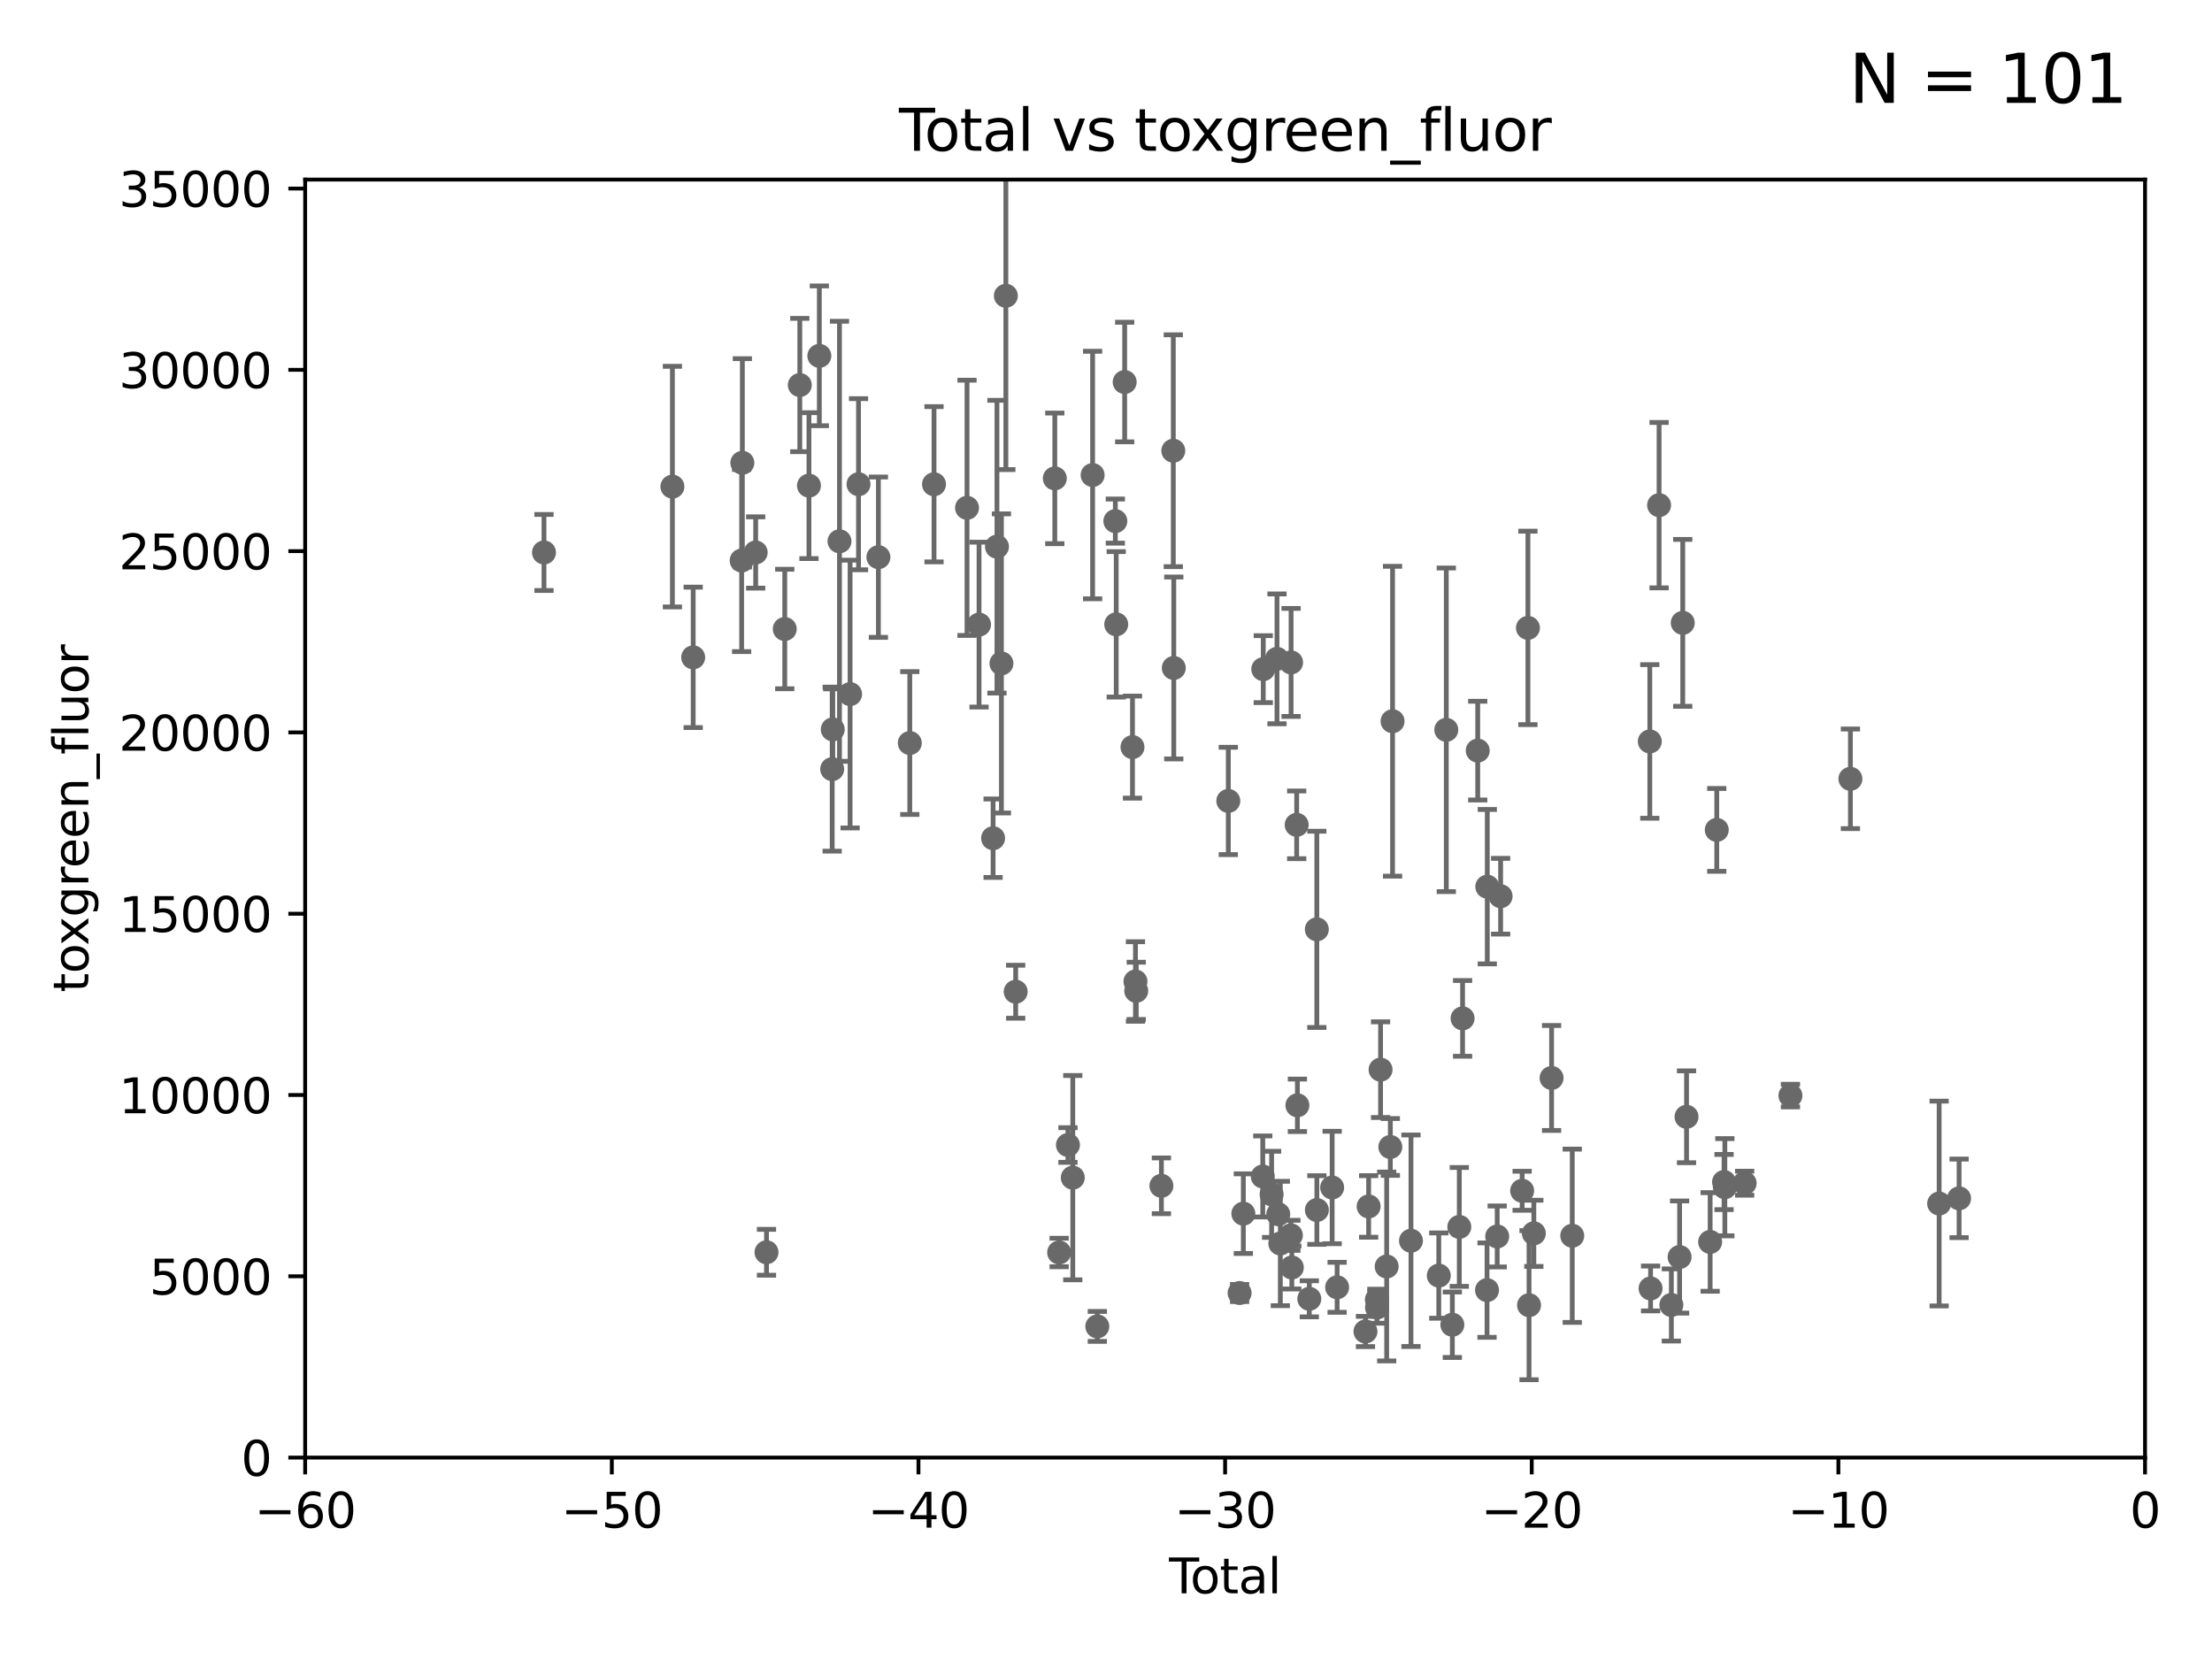 <?xml version="1.0" encoding="utf-8" standalone="no"?>
<!DOCTYPE svg PUBLIC "-//W3C//DTD SVG 1.1//EN"
  "http://www.w3.org/Graphics/SVG/1.1/DTD/svg11.dtd">
<svg xmlns:xlink="http://www.w3.org/1999/xlink" width="460.8pt" height="345.6pt" viewBox="0 0 460.8 345.6" xmlns="http://www.w3.org/2000/svg" version="1.1">
 <defs>
  <style type="text/css">*{stroke-linejoin: round; stroke-linecap: butt}</style>
 </defs>
 <g id="figure_1">
  <g id="patch_1">
   <path d="M 0 345.6 
L 460.8 345.6 
L 460.8 0 
L 0 0 
z
" style="fill: #ffffff"/>
  </g>
  <g id="axes_1">
   <g id="patch_2">
    <path d="M 63.571 303.64 
L 446.85 303.64 
L 446.85 37.411 
L 63.571 37.411 
z
" style="fill: #ffffff"/>
   </g>
   <g id="PathCollection_1">
    <defs>
     <path id="m1e23ca8006" d="M 0 1.118 
C 0.297 1.118 0.581 1 0.791 0.791 
C 1 0.581 1.118 0.297 1.118 0 
C 1.118 -0.297 1 -0.581 0.791 -0.791 
C 0.581 -1 0.297 -1.118 0 -1.118 
C -0.297 -1.118 -0.581 -1 -0.791 -0.791 
C -1 -0.581 -1.118 -0.297 -1.118 0 
C -1.118 0.297 -1 0.581 -0.791 0.791 
C -0.581 1 -0.297 1.118 0 1.118 
z
" style="stroke: #696969"/>
    </defs>
    <g clip-path="url(#p4dd3370ffe)">
     <use xlink:href="#m1e23ca8006" x="113.324" y="115.09" style="fill: #696969; stroke: #696969"/>
     <use xlink:href="#m1e23ca8006" x="290.095" y="150.246" style="fill: #696969; stroke: #696969"/>
     <use xlink:href="#m1e23ca8006" x="289.632" y="238.934" style="fill: #696969; stroke: #696969"/>
     <use xlink:href="#m1e23ca8006" x="288.87" y="263.833" style="fill: #696969; stroke: #696969"/>
     <use xlink:href="#m1e23ca8006" x="287.598" y="222.83" style="fill: #696969; stroke: #696969"/>
     <use xlink:href="#m1e23ca8006" x="286.857" y="272.382" style="fill: #696969; stroke: #696969"/>
     <use xlink:href="#m1e23ca8006" x="286.83" y="270.746" style="fill: #696969; stroke: #696969"/>
     <use xlink:href="#m1e23ca8006" x="285.113" y="251.323" style="fill: #696969; stroke: #696969"/>
     <use xlink:href="#m1e23ca8006" x="284.454" y="277.375" style="fill: #696969; stroke: #696969"/>
     <use xlink:href="#m1e23ca8006" x="278.547" y="268.169" style="fill: #696969; stroke: #696969"/>
     <use xlink:href="#m1e23ca8006" x="277.512" y="247.376" style="fill: #696969; stroke: #696969"/>
     <use xlink:href="#m1e23ca8006" x="274.329" y="252.069" style="fill: #696969; stroke: #696969"/>
     <use xlink:href="#m1e23ca8006" x="274.32" y="193.597" style="fill: #696969; stroke: #696969"/>
     <use xlink:href="#m1e23ca8006" x="272.749" y="270.567" style="fill: #696969; stroke: #696969"/>
     <use xlink:href="#m1e23ca8006" x="293.931" y="258.47" style="fill: #696969; stroke: #696969"/>
     <use xlink:href="#m1e23ca8006" x="270.272" y="230.255" style="fill: #696969; stroke: #696969"/>
     <use xlink:href="#m1e23ca8006" x="269.11" y="264.042" style="fill: #696969; stroke: #696969"/>
     <use xlink:href="#m1e23ca8006" x="268.956" y="137.993" style="fill: #696969; stroke: #696969"/>
     <use xlink:href="#m1e23ca8006" x="268.915" y="257.342" style="fill: #696969; stroke: #696969"/>
     <use xlink:href="#m1e23ca8006" x="266.715" y="259.045" style="fill: #696969; stroke: #696969"/>
     <use xlink:href="#m1e23ca8006" x="266.284" y="252.947" style="fill: #696969; stroke: #696969"/>
     <use xlink:href="#m1e23ca8006" x="266.022" y="137.251" style="fill: #696969; stroke: #696969"/>
     <use xlink:href="#m1e23ca8006" x="264.901" y="248.804" style="fill: #696969; stroke: #696969"/>
     <use xlink:href="#m1e23ca8006" x="263.163" y="139.395" style="fill: #696969; stroke: #696969"/>
     <use xlink:href="#m1e23ca8006" x="263.059" y="245.077" style="fill: #696969; stroke: #696969"/>
     <use xlink:href="#m1e23ca8006" x="259.013" y="252.825" style="fill: #696969; stroke: #696969"/>
     <use xlink:href="#m1e23ca8006" x="258.233" y="269.359" style="fill: #696969; stroke: #696969"/>
     <use xlink:href="#m1e23ca8006" x="255.878" y="166.847" style="fill: #696969; stroke: #696969"/>
     <use xlink:href="#m1e23ca8006" x="244.521" y="139.15" style="fill: #696969; stroke: #696969"/>
     <use xlink:href="#m1e23ca8006" x="270.123" y="171.827" style="fill: #696969; stroke: #696969"/>
     <use xlink:href="#m1e23ca8006" x="244.419" y="93.895" style="fill: #696969; stroke: #696969"/>
     <use xlink:href="#m1e23ca8006" x="299.727" y="265.728" style="fill: #696969; stroke: #696969"/>
     <use xlink:href="#m1e23ca8006" x="302.549" y="275.967" style="fill: #696969; stroke: #696969"/>
     <use xlink:href="#m1e23ca8006" x="385.474" y="162.243" style="fill: #696969; stroke: #696969"/>
     <use xlink:href="#m1e23ca8006" x="372.98" y="228.234" style="fill: #696969; stroke: #696969"/>
     <use xlink:href="#m1e23ca8006" x="363.442" y="246.485" style="fill: #696969; stroke: #696969"/>
     <use xlink:href="#m1e23ca8006" x="359.317" y="247.319" style="fill: #696969; stroke: #696969"/>
     <use xlink:href="#m1e23ca8006" x="359.15" y="246.235" style="fill: #696969; stroke: #696969"/>
     <use xlink:href="#m1e23ca8006" x="357.632" y="172.883" style="fill: #696969; stroke: #696969"/>
     <use xlink:href="#m1e23ca8006" x="356.254" y="258.72" style="fill: #696969; stroke: #696969"/>
     <use xlink:href="#m1e23ca8006" x="351.336" y="232.65" style="fill: #696969; stroke: #696969"/>
     <use xlink:href="#m1e23ca8006" x="350.548" y="129.752" style="fill: #696969; stroke: #696969"/>
     <use xlink:href="#m1e23ca8006" x="349.89" y="261.862" style="fill: #696969; stroke: #696969"/>
     <use xlink:href="#m1e23ca8006" x="348.174" y="271.847" style="fill: #696969; stroke: #696969"/>
     <use xlink:href="#m1e23ca8006" x="345.618" y="105.234" style="fill: #696969; stroke: #696969"/>
     <use xlink:href="#m1e23ca8006" x="343.846" y="268.409" style="fill: #696969; stroke: #696969"/>
     <use xlink:href="#m1e23ca8006" x="301.29" y="152.035" style="fill: #696969; stroke: #696969"/>
     <use xlink:href="#m1e23ca8006" x="343.683" y="154.457" style="fill: #696969; stroke: #696969"/>
     <use xlink:href="#m1e23ca8006" x="323.223" y="224.561" style="fill: #696969; stroke: #696969"/>
     <use xlink:href="#m1e23ca8006" x="319.527" y="256.929" style="fill: #696969; stroke: #696969"/>
     <use xlink:href="#m1e23ca8006" x="318.526" y="271.896" style="fill: #696969; stroke: #696969"/>
     <use xlink:href="#m1e23ca8006" x="318.296" y="130.801" style="fill: #696969; stroke: #696969"/>
     <use xlink:href="#m1e23ca8006" x="317.09" y="248.058" style="fill: #696969; stroke: #696969"/>
     <use xlink:href="#m1e23ca8006" x="312.607" y="186.7" style="fill: #696969; stroke: #696969"/>
     <use xlink:href="#m1e23ca8006" x="311.894" y="257.576" style="fill: #696969; stroke: #696969"/>
     <use xlink:href="#m1e23ca8006" x="309.83" y="184.712" style="fill: #696969; stroke: #696969"/>
     <use xlink:href="#m1e23ca8006" x="309.775" y="268.756" style="fill: #696969; stroke: #696969"/>
     <use xlink:href="#m1e23ca8006" x="307.838" y="156.366" style="fill: #696969; stroke: #696969"/>
     <use xlink:href="#m1e23ca8006" x="403.96" y="250.721" style="fill: #696969; stroke: #696969"/>
     <use xlink:href="#m1e23ca8006" x="304.684" y="212.147" style="fill: #696969; stroke: #696969"/>
     <use xlink:href="#m1e23ca8006" x="303.999" y="255.591" style="fill: #696969; stroke: #696969"/>
     <use xlink:href="#m1e23ca8006" x="327.528" y="257.429" style="fill: #696969; stroke: #696969"/>
     <use xlink:href="#m1e23ca8006" x="241.942" y="247.024" style="fill: #696969; stroke: #696969"/>
     <use xlink:href="#m1e23ca8006" x="408.113" y="249.638" style="fill: #696969; stroke: #696969"/>
     <use xlink:href="#m1e23ca8006" x="182.989" y="116.067" style="fill: #696969; stroke: #696969"/>
     <use xlink:href="#m1e23ca8006" x="174.881" y="112.761" style="fill: #696969; stroke: #696969"/>
     <use xlink:href="#m1e23ca8006" x="177.09" y="144.591" style="fill: #696969; stroke: #696969"/>
     <use xlink:href="#m1e23ca8006" x="219.736" y="99.654" style="fill: #696969; stroke: #696969"/>
     <use xlink:href="#m1e23ca8006" x="234.291" y="79.585" style="fill: #696969; stroke: #696969"/>
     <use xlink:href="#m1e23ca8006" x="178.846" y="100.872" style="fill: #696969; stroke: #696969"/>
     <use xlink:href="#m1e23ca8006" x="232.53" y="130.059" style="fill: #696969; stroke: #696969"/>
     <use xlink:href="#m1e23ca8006" x="203.952" y="130.114" style="fill: #696969; stroke: #696969"/>
     <use xlink:href="#m1e23ca8006" x="235.917" y="155.635" style="fill: #696969; stroke: #696969"/>
     <use xlink:href="#m1e23ca8006" x="232.345" y="108.552" style="fill: #696969; stroke: #696969"/>
     <use xlink:href="#m1e23ca8006" x="211.585" y="206.592" style="fill: #696969; stroke: #696969"/>
     <use xlink:href="#m1e23ca8006" x="220.638" y="260.914" style="fill: #696969; stroke: #696969"/>
     <use xlink:href="#m1e23ca8006" x="222.475" y="238.523" style="fill: #696969; stroke: #696969"/>
     <use xlink:href="#m1e23ca8006" x="227.613" y="98.96" style="fill: #696969; stroke: #696969"/>
     <use xlink:href="#m1e23ca8006" x="201.449" y="105.788" style="fill: #696969; stroke: #696969"/>
     <use xlink:href="#m1e23ca8006" x="189.528" y="154.79" style="fill: #696969; stroke: #696969"/>
     <use xlink:href="#m1e23ca8006" x="223.48" y="245.325" style="fill: #696969; stroke: #696969"/>
     <use xlink:href="#m1e23ca8006" x="228.591" y="276.318" style="fill: #696969; stroke: #696969"/>
     <use xlink:href="#m1e23ca8006" x="236.539" y="204.462" style="fill: #696969; stroke: #696969"/>
     <use xlink:href="#m1e23ca8006" x="194.574" y="100.88" style="fill: #696969; stroke: #696969"/>
     <use xlink:href="#m1e23ca8006" x="236.699" y="206.41" style="fill: #696969; stroke: #696969"/>
     <use xlink:href="#m1e23ca8006" x="207.685" y="113.883" style="fill: #696969; stroke: #696969"/>
     <use xlink:href="#m1e23ca8006" x="154.499" y="116.772" style="fill: #696969; stroke: #696969"/>
     <use xlink:href="#m1e23ca8006" x="154.646" y="96.415" style="fill: #696969; stroke: #696969"/>
     <use xlink:href="#m1e23ca8006" x="173.478" y="151.945" style="fill: #696969; stroke: #696969"/>
     <use xlink:href="#m1e23ca8006" x="157.422" y="115.091" style="fill: #696969; stroke: #696969"/>
     <use xlink:href="#m1e23ca8006" x="159.676" y="260.87" style="fill: #696969; stroke: #696969"/>
     <use xlink:href="#m1e23ca8006" x="208.616" y="138.203" style="fill: #696969; stroke: #696969"/>
     <use xlink:href="#m1e23ca8006" x="163.479" y="131.033" style="fill: #696969; stroke: #696969"/>
     <use xlink:href="#m1e23ca8006" x="206.88" y="174.616" style="fill: #696969; stroke: #696969"/>
     <use xlink:href="#m1e23ca8006" x="166.614" y="80.209" style="fill: #696969; stroke: #696969"/>
     <use xlink:href="#m1e23ca8006" x="168.522" y="101.166" style="fill: #696969; stroke: #696969"/>
     <use xlink:href="#m1e23ca8006" x="209.537" y="61.614" style="fill: #696969; stroke: #696969"/>
     <use xlink:href="#m1e23ca8006" x="170.683" y="74.129" style="fill: #696969; stroke: #696969"/>
     <use xlink:href="#m1e23ca8006" x="173.36" y="160.224" style="fill: #696969; stroke: #696969"/>
     <use xlink:href="#m1e23ca8006" x="140.075" y="101.372" style="fill: #696969; stroke: #696969"/>
     <use xlink:href="#m1e23ca8006" x="144.404" y="136.942" style="fill: #696969; stroke: #696969"/>
    </g>
   </g>
   <g id="matplotlib.axis_1">
    <g id="xtick_1">
     <g id="line2d_1">
      <defs>
       <path id="m5903dd6ebf" d="M 0 0 
L 0 3.5 
" style="stroke: #000000; stroke-width: 0.8"/>
      </defs>
      <g>
       <use xlink:href="#m5903dd6ebf" x="63.571" y="303.64" style="stroke: #000000; stroke-width: 0.8"/>
      </g>
     </g>
     <g id="text_1">
      <!-- −60 -->
      <g transform="translate(53.019 318.238)scale(0.1 -0.1)">
       <defs>
        <path id="DejaVuSans-2212" d="M 678 2272 
L 4684 2272 
L 4684 1741 
L 678 1741 
L 678 2272 
z
" transform="scale(0.016)"/>
        <path id="DejaVuSans-36" d="M 2113 2584 
Q 1688 2584 1439 2293 
Q 1191 2003 1191 1497 
Q 1191 994 1439 701 
Q 1688 409 2113 409 
Q 2538 409 2786 701 
Q 3034 994 3034 1497 
Q 3034 2003 2786 2293 
Q 2538 2584 2113 2584 
z
M 3366 4563 
L 3366 3988 
Q 3128 4100 2886 4159 
Q 2644 4219 2406 4219 
Q 1781 4219 1451 3797 
Q 1122 3375 1075 2522 
Q 1259 2794 1537 2939 
Q 1816 3084 2150 3084 
Q 2853 3084 3261 2657 
Q 3669 2231 3669 1497 
Q 3669 778 3244 343 
Q 2819 -91 2113 -91 
Q 1303 -91 875 529 
Q 447 1150 447 2328 
Q 447 3434 972 4092 
Q 1497 4750 2381 4750 
Q 2619 4750 2861 4703 
Q 3103 4656 3366 4563 
z
" transform="scale(0.016)"/>
        <path id="DejaVuSans-30" d="M 2034 4250 
Q 1547 4250 1301 3770 
Q 1056 3291 1056 2328 
Q 1056 1369 1301 889 
Q 1547 409 2034 409 
Q 2525 409 2770 889 
Q 3016 1369 3016 2328 
Q 3016 3291 2770 3770 
Q 2525 4250 2034 4250 
z
M 2034 4750 
Q 2819 4750 3233 4129 
Q 3647 3509 3647 2328 
Q 3647 1150 3233 529 
Q 2819 -91 2034 -91 
Q 1250 -91 836 529 
Q 422 1150 422 2328 
Q 422 3509 836 4129 
Q 1250 4750 2034 4750 
z
" transform="scale(0.016)"/>
       </defs>
       <use xlink:href="#DejaVuSans-2212"/>
       <use xlink:href="#DejaVuSans-36" x="83.789"/>
       <use xlink:href="#DejaVuSans-30" x="147.412"/>
      </g>
     </g>
    </g>
    <g id="xtick_2">
     <g id="line2d_2">
      <g>
       <use xlink:href="#m5903dd6ebf" x="127.451" y="303.64" style="stroke: #000000; stroke-width: 0.8"/>
      </g>
     </g>
     <g id="text_2">
      <!-- −50 -->
      <g transform="translate(116.899 318.238)scale(0.1 -0.1)">
       <defs>
        <path id="DejaVuSans-35" d="M 691 4666 
L 3169 4666 
L 3169 4134 
L 1269 4134 
L 1269 2991 
Q 1406 3038 1543 3061 
Q 1681 3084 1819 3084 
Q 2600 3084 3056 2656 
Q 3513 2228 3513 1497 
Q 3513 744 3044 326 
Q 2575 -91 1722 -91 
Q 1428 -91 1123 -41 
Q 819 9 494 109 
L 494 744 
Q 775 591 1075 516 
Q 1375 441 1709 441 
Q 2250 441 2565 725 
Q 2881 1009 2881 1497 
Q 2881 1984 2565 2268 
Q 2250 2553 1709 2553 
Q 1456 2553 1204 2497 
Q 953 2441 691 2322 
L 691 4666 
z
" transform="scale(0.016)"/>
       </defs>
       <use xlink:href="#DejaVuSans-2212"/>
       <use xlink:href="#DejaVuSans-35" x="83.789"/>
       <use xlink:href="#DejaVuSans-30" x="147.412"/>
      </g>
     </g>
    </g>
    <g id="xtick_3">
     <g id="line2d_3">
      <g>
       <use xlink:href="#m5903dd6ebf" x="191.331" y="303.64" style="stroke: #000000; stroke-width: 0.8"/>
      </g>
     </g>
     <g id="text_3">
      <!-- −40 -->
      <g transform="translate(180.778 318.238)scale(0.1 -0.1)">
       <defs>
        <path id="DejaVuSans-34" d="M 2419 4116 
L 825 1625 
L 2419 1625 
L 2419 4116 
z
M 2253 4666 
L 3047 4666 
L 3047 1625 
L 3713 1625 
L 3713 1100 
L 3047 1100 
L 3047 0 
L 2419 0 
L 2419 1100 
L 313 1100 
L 313 1709 
L 2253 4666 
z
" transform="scale(0.016)"/>
       </defs>
       <use xlink:href="#DejaVuSans-2212"/>
       <use xlink:href="#DejaVuSans-34" x="83.789"/>
       <use xlink:href="#DejaVuSans-30" x="147.412"/>
      </g>
     </g>
    </g>
    <g id="xtick_4">
     <g id="line2d_4">
      <g>
       <use xlink:href="#m5903dd6ebf" x="255.211" y="303.64" style="stroke: #000000; stroke-width: 0.8"/>
      </g>
     </g>
     <g id="text_4">
      <!-- −30 -->
      <g transform="translate(244.658 318.238)scale(0.1 -0.1)">
       <defs>
        <path id="DejaVuSans-33" d="M 2597 2516 
Q 3050 2419 3304 2112 
Q 3559 1806 3559 1356 
Q 3559 666 3084 287 
Q 2609 -91 1734 -91 
Q 1441 -91 1130 -33 
Q 819 25 488 141 
L 488 750 
Q 750 597 1062 519 
Q 1375 441 1716 441 
Q 2309 441 2620 675 
Q 2931 909 2931 1356 
Q 2931 1769 2642 2001 
Q 2353 2234 1838 2234 
L 1294 2234 
L 1294 2753 
L 1863 2753 
Q 2328 2753 2575 2939 
Q 2822 3125 2822 3475 
Q 2822 3834 2567 4026 
Q 2313 4219 1838 4219 
Q 1578 4219 1281 4162 
Q 984 4106 628 3988 
L 628 4550 
Q 988 4650 1302 4700 
Q 1616 4750 1894 4750 
Q 2613 4750 3031 4423 
Q 3450 4097 3450 3541 
Q 3450 3153 3228 2886 
Q 3006 2619 2597 2516 
z
" transform="scale(0.016)"/>
       </defs>
       <use xlink:href="#DejaVuSans-2212"/>
       <use xlink:href="#DejaVuSans-33" x="83.789"/>
       <use xlink:href="#DejaVuSans-30" x="147.412"/>
      </g>
     </g>
    </g>
    <g id="xtick_5">
     <g id="line2d_5">
      <g>
       <use xlink:href="#m5903dd6ebf" x="319.09" y="303.64" style="stroke: #000000; stroke-width: 0.8"/>
      </g>
     </g>
     <g id="text_5">
      <!-- −20 -->
      <g transform="translate(308.538 318.238)scale(0.1 -0.1)">
       <defs>
        <path id="DejaVuSans-32" d="M 1228 531 
L 3431 531 
L 3431 0 
L 469 0 
L 469 531 
Q 828 903 1448 1529 
Q 2069 2156 2228 2338 
Q 2531 2678 2651 2914 
Q 2772 3150 2772 3378 
Q 2772 3750 2511 3984 
Q 2250 4219 1831 4219 
Q 1534 4219 1204 4116 
Q 875 4013 500 3803 
L 500 4441 
Q 881 4594 1212 4672 
Q 1544 4750 1819 4750 
Q 2544 4750 2975 4387 
Q 3406 4025 3406 3419 
Q 3406 3131 3298 2873 
Q 3191 2616 2906 2266 
Q 2828 2175 2409 1742 
Q 1991 1309 1228 531 
z
" transform="scale(0.016)"/>
       </defs>
       <use xlink:href="#DejaVuSans-2212"/>
       <use xlink:href="#DejaVuSans-32" x="83.789"/>
       <use xlink:href="#DejaVuSans-30" x="147.412"/>
      </g>
     </g>
    </g>
    <g id="xtick_6">
     <g id="line2d_6">
      <g>
       <use xlink:href="#m5903dd6ebf" x="382.97" y="303.64" style="stroke: #000000; stroke-width: 0.8"/>
      </g>
     </g>
     <g id="text_6">
      <!-- −10 -->
      <g transform="translate(372.418 318.238)scale(0.1 -0.1)">
       <defs>
        <path id="DejaVuSans-31" d="M 794 531 
L 1825 531 
L 1825 4091 
L 703 3866 
L 703 4441 
L 1819 4666 
L 2450 4666 
L 2450 531 
L 3481 531 
L 3481 0 
L 794 0 
L 794 531 
z
" transform="scale(0.016)"/>
       </defs>
       <use xlink:href="#DejaVuSans-2212"/>
       <use xlink:href="#DejaVuSans-31" x="83.789"/>
       <use xlink:href="#DejaVuSans-30" x="147.412"/>
      </g>
     </g>
    </g>
    <g id="xtick_7">
     <g id="line2d_7">
      <g>
       <use xlink:href="#m5903dd6ebf" x="446.85" y="303.64" style="stroke: #000000; stroke-width: 0.8"/>
      </g>
     </g>
     <g id="text_7">
      <!-- 0 -->
      <g transform="translate(443.669 318.238)scale(0.1 -0.1)">
       <use xlink:href="#DejaVuSans-30"/>
      </g>
     </g>
    </g>
    <g id="text_8">
     <!-- Total -->
     <g transform="translate(243.534 331.917)scale(0.1 -0.1)">
      <defs>
       <path id="DejaVuSans-54" d="M -19 4666 
L 3928 4666 
L 3928 4134 
L 2272 4134 
L 2272 0 
L 1638 0 
L 1638 4134 
L -19 4134 
L -19 4666 
z
" transform="scale(0.016)"/>
       <path id="DejaVuSans-6f" d="M 1959 3097 
Q 1497 3097 1228 2736 
Q 959 2375 959 1747 
Q 959 1119 1226 758 
Q 1494 397 1959 397 
Q 2419 397 2687 759 
Q 2956 1122 2956 1747 
Q 2956 2369 2687 2733 
Q 2419 3097 1959 3097 
z
M 1959 3584 
Q 2709 3584 3137 3096 
Q 3566 2609 3566 1747 
Q 3566 888 3137 398 
Q 2709 -91 1959 -91 
Q 1206 -91 779 398 
Q 353 888 353 1747 
Q 353 2609 779 3096 
Q 1206 3584 1959 3584 
z
" transform="scale(0.016)"/>
       <path id="DejaVuSans-74" d="M 1172 4494 
L 1172 3500 
L 2356 3500 
L 2356 3053 
L 1172 3053 
L 1172 1153 
Q 1172 725 1289 603 
Q 1406 481 1766 481 
L 2356 481 
L 2356 0 
L 1766 0 
Q 1100 0 847 248 
Q 594 497 594 1153 
L 594 3053 
L 172 3053 
L 172 3500 
L 594 3500 
L 594 4494 
L 1172 4494 
z
" transform="scale(0.016)"/>
       <path id="DejaVuSans-61" d="M 2194 1759 
Q 1497 1759 1228 1600 
Q 959 1441 959 1056 
Q 959 750 1161 570 
Q 1363 391 1709 391 
Q 2188 391 2477 730 
Q 2766 1069 2766 1631 
L 2766 1759 
L 2194 1759 
z
M 3341 1997 
L 3341 0 
L 2766 0 
L 2766 531 
Q 2569 213 2275 61 
Q 1981 -91 1556 -91 
Q 1019 -91 701 211 
Q 384 513 384 1019 
Q 384 1609 779 1909 
Q 1175 2209 1959 2209 
L 2766 2209 
L 2766 2266 
Q 2766 2663 2505 2880 
Q 2244 3097 1772 3097 
Q 1472 3097 1187 3025 
Q 903 2953 641 2809 
L 641 3341 
Q 956 3463 1253 3523 
Q 1550 3584 1831 3584 
Q 2591 3584 2966 3190 
Q 3341 2797 3341 1997 
z
" transform="scale(0.016)"/>
       <path id="DejaVuSans-6c" d="M 603 4863 
L 1178 4863 
L 1178 0 
L 603 0 
L 603 4863 
z
" transform="scale(0.016)"/>
      </defs>
      <use xlink:href="#DejaVuSans-54"/>
      <use xlink:href="#DejaVuSans-6f" x="44.084"/>
      <use xlink:href="#DejaVuSans-74" x="105.266"/>
      <use xlink:href="#DejaVuSans-61" x="144.475"/>
      <use xlink:href="#DejaVuSans-6c" x="205.754"/>
     </g>
    </g>
   </g>
   <g id="matplotlib.axis_2">
    <g id="ytick_1">
     <g id="line2d_8">
      <defs>
       <path id="m153d2ea437" d="M 0 0 
L -3.5 0 
" style="stroke: #000000; stroke-width: 0.8"/>
      </defs>
      <g>
       <use xlink:href="#m153d2ea437" x="63.571" y="303.64" style="stroke: #000000; stroke-width: 0.8"/>
      </g>
     </g>
     <g id="text_9">
      <!-- 0 -->
      <g transform="translate(50.209 307.439)scale(0.1 -0.1)">
       <use xlink:href="#DejaVuSans-30"/>
      </g>
     </g>
    </g>
    <g id="ytick_2">
     <g id="line2d_9">
      <g>
       <use xlink:href="#m153d2ea437" x="63.571" y="265.874" style="stroke: #000000; stroke-width: 0.8"/>
      </g>
     </g>
     <g id="text_10">
      <!-- 5000 -->
      <g transform="translate(31.121 269.673)scale(0.1 -0.1)">
       <use xlink:href="#DejaVuSans-35"/>
       <use xlink:href="#DejaVuSans-30" x="63.623"/>
       <use xlink:href="#DejaVuSans-30" x="127.246"/>
       <use xlink:href="#DejaVuSans-30" x="190.869"/>
      </g>
     </g>
    </g>
    <g id="ytick_3">
     <g id="line2d_10">
      <g>
       <use xlink:href="#m153d2ea437" x="63.571" y="228.108" style="stroke: #000000; stroke-width: 0.8"/>
      </g>
     </g>
     <g id="text_11">
      <!-- 10000 -->
      <g transform="translate(24.759 231.907)scale(0.1 -0.1)">
       <use xlink:href="#DejaVuSans-31"/>
       <use xlink:href="#DejaVuSans-30" x="63.623"/>
       <use xlink:href="#DejaVuSans-30" x="127.246"/>
       <use xlink:href="#DejaVuSans-30" x="190.869"/>
       <use xlink:href="#DejaVuSans-30" x="254.492"/>
      </g>
     </g>
    </g>
    <g id="ytick_4">
     <g id="line2d_11">
      <g>
       <use xlink:href="#m153d2ea437" x="63.571" y="190.342" style="stroke: #000000; stroke-width: 0.8"/>
      </g>
     </g>
     <g id="text_12">
      <!-- 15000 -->
      <g transform="translate(24.759 194.141)scale(0.1 -0.1)">
       <use xlink:href="#DejaVuSans-31"/>
       <use xlink:href="#DejaVuSans-35" x="63.623"/>
       <use xlink:href="#DejaVuSans-30" x="127.246"/>
       <use xlink:href="#DejaVuSans-30" x="190.869"/>
       <use xlink:href="#DejaVuSans-30" x="254.492"/>
      </g>
     </g>
    </g>
    <g id="ytick_5">
     <g id="line2d_12">
      <g>
       <use xlink:href="#m153d2ea437" x="63.571" y="152.576" style="stroke: #000000; stroke-width: 0.8"/>
      </g>
     </g>
     <g id="text_13">
      <!-- 20000 -->
      <g transform="translate(24.759 156.375)scale(0.1 -0.1)">
       <use xlink:href="#DejaVuSans-32"/>
       <use xlink:href="#DejaVuSans-30" x="63.623"/>
       <use xlink:href="#DejaVuSans-30" x="127.246"/>
       <use xlink:href="#DejaVuSans-30" x="190.869"/>
       <use xlink:href="#DejaVuSans-30" x="254.492"/>
      </g>
     </g>
    </g>
    <g id="ytick_6">
     <g id="line2d_13">
      <g>
       <use xlink:href="#m153d2ea437" x="63.571" y="114.81" style="stroke: #000000; stroke-width: 0.8"/>
      </g>
     </g>
     <g id="text_14">
      <!-- 25000 -->
      <g transform="translate(24.759 118.609)scale(0.1 -0.1)">
       <use xlink:href="#DejaVuSans-32"/>
       <use xlink:href="#DejaVuSans-35" x="63.623"/>
       <use xlink:href="#DejaVuSans-30" x="127.246"/>
       <use xlink:href="#DejaVuSans-30" x="190.869"/>
       <use xlink:href="#DejaVuSans-30" x="254.492"/>
      </g>
     </g>
    </g>
    <g id="ytick_7">
     <g id="line2d_14">
      <g>
       <use xlink:href="#m153d2ea437" x="63.571" y="77.044" style="stroke: #000000; stroke-width: 0.8"/>
      </g>
     </g>
     <g id="text_15">
      <!-- 30000 -->
      <g transform="translate(24.759 80.844)scale(0.1 -0.1)">
       <use xlink:href="#DejaVuSans-33"/>
       <use xlink:href="#DejaVuSans-30" x="63.623"/>
       <use xlink:href="#DejaVuSans-30" x="127.246"/>
       <use xlink:href="#DejaVuSans-30" x="190.869"/>
       <use xlink:href="#DejaVuSans-30" x="254.492"/>
      </g>
     </g>
    </g>
    <g id="ytick_8">
     <g id="line2d_15">
      <g>
       <use xlink:href="#m153d2ea437" x="63.571" y="39.278" style="stroke: #000000; stroke-width: 0.8"/>
      </g>
     </g>
     <g id="text_16">
      <!-- 35000 -->
      <g transform="translate(24.759 43.078)scale(0.1 -0.1)">
       <use xlink:href="#DejaVuSans-33"/>
       <use xlink:href="#DejaVuSans-35" x="63.623"/>
       <use xlink:href="#DejaVuSans-30" x="127.246"/>
       <use xlink:href="#DejaVuSans-30" x="190.869"/>
       <use xlink:href="#DejaVuSans-30" x="254.492"/>
      </g>
     </g>
    </g>
    <g id="text_17">
     <!-- toxgreen_fluor -->
     <g transform="translate(18.401 206.72)rotate(-90)scale(0.1 -0.1)">
      <defs>
       <path id="DejaVuSans-78" d="M 3513 3500 
L 2247 1797 
L 3578 0 
L 2900 0 
L 1881 1375 
L 863 0 
L 184 0 
L 1544 1831 
L 300 3500 
L 978 3500 
L 1906 2253 
L 2834 3500 
L 3513 3500 
z
" transform="scale(0.016)"/>
       <path id="DejaVuSans-67" d="M 2906 1791 
Q 2906 2416 2648 2759 
Q 2391 3103 1925 3103 
Q 1463 3103 1205 2759 
Q 947 2416 947 1791 
Q 947 1169 1205 825 
Q 1463 481 1925 481 
Q 2391 481 2648 825 
Q 2906 1169 2906 1791 
z
M 3481 434 
Q 3481 -459 3084 -895 
Q 2688 -1331 1869 -1331 
Q 1566 -1331 1297 -1286 
Q 1028 -1241 775 -1147 
L 775 -588 
Q 1028 -725 1275 -790 
Q 1522 -856 1778 -856 
Q 2344 -856 2625 -561 
Q 2906 -266 2906 331 
L 2906 616 
Q 2728 306 2450 153 
Q 2172 0 1784 0 
Q 1141 0 747 490 
Q 353 981 353 1791 
Q 353 2603 747 3093 
Q 1141 3584 1784 3584 
Q 2172 3584 2450 3431 
Q 2728 3278 2906 2969 
L 2906 3500 
L 3481 3500 
L 3481 434 
z
" transform="scale(0.016)"/>
       <path id="DejaVuSans-72" d="M 2631 2963 
Q 2534 3019 2420 3045 
Q 2306 3072 2169 3072 
Q 1681 3072 1420 2755 
Q 1159 2438 1159 1844 
L 1159 0 
L 581 0 
L 581 3500 
L 1159 3500 
L 1159 2956 
Q 1341 3275 1631 3429 
Q 1922 3584 2338 3584 
Q 2397 3584 2469 3576 
Q 2541 3569 2628 3553 
L 2631 2963 
z
" transform="scale(0.016)"/>
       <path id="DejaVuSans-65" d="M 3597 1894 
L 3597 1613 
L 953 1613 
Q 991 1019 1311 708 
Q 1631 397 2203 397 
Q 2534 397 2845 478 
Q 3156 559 3463 722 
L 3463 178 
Q 3153 47 2828 -22 
Q 2503 -91 2169 -91 
Q 1331 -91 842 396 
Q 353 884 353 1716 
Q 353 2575 817 3079 
Q 1281 3584 2069 3584 
Q 2775 3584 3186 3129 
Q 3597 2675 3597 1894 
z
M 3022 2063 
Q 3016 2534 2758 2815 
Q 2500 3097 2075 3097 
Q 1594 3097 1305 2825 
Q 1016 2553 972 2059 
L 3022 2063 
z
" transform="scale(0.016)"/>
       <path id="DejaVuSans-6e" d="M 3513 2113 
L 3513 0 
L 2938 0 
L 2938 2094 
Q 2938 2591 2744 2837 
Q 2550 3084 2163 3084 
Q 1697 3084 1428 2787 
Q 1159 2491 1159 1978 
L 1159 0 
L 581 0 
L 581 3500 
L 1159 3500 
L 1159 2956 
Q 1366 3272 1645 3428 
Q 1925 3584 2291 3584 
Q 2894 3584 3203 3211 
Q 3513 2838 3513 2113 
z
" transform="scale(0.016)"/>
       <path id="DejaVuSans-5f" d="M 3263 -1063 
L 3263 -1509 
L -63 -1509 
L -63 -1063 
L 3263 -1063 
z
" transform="scale(0.016)"/>
       <path id="DejaVuSans-66" d="M 2375 4863 
L 2375 4384 
L 1825 4384 
Q 1516 4384 1395 4259 
Q 1275 4134 1275 3809 
L 1275 3500 
L 2222 3500 
L 2222 3053 
L 1275 3053 
L 1275 0 
L 697 0 
L 697 3053 
L 147 3053 
L 147 3500 
L 697 3500 
L 697 3744 
Q 697 4328 969 4595 
Q 1241 4863 1831 4863 
L 2375 4863 
z
" transform="scale(0.016)"/>
       <path id="DejaVuSans-75" d="M 544 1381 
L 544 3500 
L 1119 3500 
L 1119 1403 
Q 1119 906 1312 657 
Q 1506 409 1894 409 
Q 2359 409 2629 706 
Q 2900 1003 2900 1516 
L 2900 3500 
L 3475 3500 
L 3475 0 
L 2900 0 
L 2900 538 
Q 2691 219 2414 64 
Q 2138 -91 1772 -91 
Q 1169 -91 856 284 
Q 544 659 544 1381 
z
M 1991 3584 
L 1991 3584 
z
" transform="scale(0.016)"/>
      </defs>
      <use xlink:href="#DejaVuSans-74"/>
      <use xlink:href="#DejaVuSans-6f" x="39.209"/>
      <use xlink:href="#DejaVuSans-78" x="97.266"/>
      <use xlink:href="#DejaVuSans-67" x="156.445"/>
      <use xlink:href="#DejaVuSans-72" x="219.922"/>
      <use xlink:href="#DejaVuSans-65" x="258.785"/>
      <use xlink:href="#DejaVuSans-65" x="320.309"/>
      <use xlink:href="#DejaVuSans-6e" x="381.832"/>
      <use xlink:href="#DejaVuSans-5f" x="445.211"/>
      <use xlink:href="#DejaVuSans-66" x="495.211"/>
      <use xlink:href="#DejaVuSans-6c" x="530.416"/>
      <use xlink:href="#DejaVuSans-75" x="558.199"/>
      <use xlink:href="#DejaVuSans-6f" x="621.578"/>
      <use xlink:href="#DejaVuSans-72" x="682.76"/>
     </g>
    </g>
   </g>
   <g id="LineCollection_1">
    <path d="M 113.324 123.008 
L 113.324 107.171 
" clip-path="url(#p4dd3370ffe)" style="fill: none; stroke: #696969"/>
    <path d="M 290.095 182.519 
L 290.095 117.972 
" clip-path="url(#p4dd3370ffe)" style="fill: none; stroke: #696969"/>
    <path d="M 289.632 244.856 
L 289.632 233.012 
" clip-path="url(#p4dd3370ffe)" style="fill: none; stroke: #696969"/>
    <path d="M 288.87 283.505 
L 288.87 244.161 
" clip-path="url(#p4dd3370ffe)" style="fill: none; stroke: #696969"/>
    <path d="M 287.598 232.795 
L 287.598 212.864 
" clip-path="url(#p4dd3370ffe)" style="fill: none; stroke: #696969"/>
    <path d="M 286.857 275.653 
L 286.857 269.11 
" clip-path="url(#p4dd3370ffe)" style="fill: none; stroke: #696969"/>
    <path d="M 286.83 272.926 
L 286.83 268.567 
" clip-path="url(#p4dd3370ffe)" style="fill: none; stroke: #696969"/>
    <path d="M 285.113 257.736 
L 285.113 244.91 
" clip-path="url(#p4dd3370ffe)" style="fill: none; stroke: #696969"/>
    <path d="M 284.454 280.522 
L 284.454 274.227 
" clip-path="url(#p4dd3370ffe)" style="fill: none; stroke: #696969"/>
    <path d="M 278.547 273.375 
L 278.547 262.964 
" clip-path="url(#p4dd3370ffe)" style="fill: none; stroke: #696969"/>
    <path d="M 277.512 259.089 
L 277.512 235.664 
" clip-path="url(#p4dd3370ffe)" style="fill: none; stroke: #696969"/>
    <path d="M 274.329 259.223 
L 274.329 244.915 
" clip-path="url(#p4dd3370ffe)" style="fill: none; stroke: #696969"/>
    <path d="M 274.32 214.035 
L 274.32 173.16 
" clip-path="url(#p4dd3370ffe)" style="fill: none; stroke: #696969"/>
    <path d="M 272.749 274.323 
L 272.749 266.811 
" clip-path="url(#p4dd3370ffe)" style="fill: none; stroke: #696969"/>
    <path d="M 293.931 280.499 
L 293.931 236.441 
" clip-path="url(#p4dd3370ffe)" style="fill: none; stroke: #696969"/>
    <path d="M 270.272 235.721 
L 270.272 224.789 
" clip-path="url(#p4dd3370ffe)" style="fill: none; stroke: #696969"/>
    <path d="M 269.11 268.515 
L 269.11 259.569 
" clip-path="url(#p4dd3370ffe)" style="fill: none; stroke: #696969"/>
    <path d="M 268.956 149.246 
L 268.956 126.741 
" clip-path="url(#p4dd3370ffe)" style="fill: none; stroke: #696969"/>
    <path d="M 268.915 260.473 
L 268.915 254.211 
" clip-path="url(#p4dd3370ffe)" style="fill: none; stroke: #696969"/>
    <path d="M 266.715 272.002 
L 266.715 246.088 
" clip-path="url(#p4dd3370ffe)" style="fill: none; stroke: #696969"/>
    <path d="M 266.284 253.886 
L 266.284 252.007 
" clip-path="url(#p4dd3370ffe)" style="fill: none; stroke: #696969"/>
    <path d="M 266.022 150.773 
L 266.022 123.729 
" clip-path="url(#p4dd3370ffe)" style="fill: none; stroke: #696969"/>
    <path d="M 264.901 257.775 
L 264.901 239.834 
" clip-path="url(#p4dd3370ffe)" style="fill: none; stroke: #696969"/>
    <path d="M 263.163 146.369 
L 263.163 132.42 
" clip-path="url(#p4dd3370ffe)" style="fill: none; stroke: #696969"/>
    <path d="M 263.059 253.52 
L 263.059 236.635 
" clip-path="url(#p4dd3370ffe)" style="fill: none; stroke: #696969"/>
    <path d="M 259.013 261.12 
L 259.013 244.53 
" clip-path="url(#p4dd3370ffe)" style="fill: none; stroke: #696969"/>
    <path d="M 258.233 271.136 
L 258.233 267.583 
" clip-path="url(#p4dd3370ffe)" style="fill: none; stroke: #696969"/>
    <path d="M 255.878 178.027 
L 255.878 155.668 
" clip-path="url(#p4dd3370ffe)" style="fill: none; stroke: #696969"/>
    <path d="M 244.521 158.1 
L 244.521 120.201 
" clip-path="url(#p4dd3370ffe)" style="fill: none; stroke: #696969"/>
    <path d="M 270.123 178.879 
L 270.123 164.775 
" clip-path="url(#p4dd3370ffe)" style="fill: none; stroke: #696969"/>
    <path d="M 244.419 118.044 
L 244.419 69.747 
" clip-path="url(#p4dd3370ffe)" style="fill: none; stroke: #696969"/>
    <path d="M 299.727 274.614 
L 299.727 256.842 
" clip-path="url(#p4dd3370ffe)" style="fill: none; stroke: #696969"/>
    <path d="M 302.549 282.783 
L 302.549 269.152 
" clip-path="url(#p4dd3370ffe)" style="fill: none; stroke: #696969"/>
    <path d="M 385.474 172.618 
L 385.474 151.867 
" clip-path="url(#p4dd3370ffe)" style="fill: none; stroke: #696969"/>
    <path d="M 372.98 230.592 
L 372.98 225.876 
" clip-path="url(#p4dd3370ffe)" style="fill: none; stroke: #696969"/>
    <path d="M 363.442 248.986 
L 363.442 243.983 
" clip-path="url(#p4dd3370ffe)" style="fill: none; stroke: #696969"/>
    <path d="M 359.317 257.444 
L 359.317 237.194 
" clip-path="url(#p4dd3370ffe)" style="fill: none; stroke: #696969"/>
    <path d="M 359.15 251.981 
L 359.15 240.488 
" clip-path="url(#p4dd3370ffe)" style="fill: none; stroke: #696969"/>
    <path d="M 357.632 181.512 
L 357.632 164.255 
" clip-path="url(#p4dd3370ffe)" style="fill: none; stroke: #696969"/>
    <path d="M 356.254 268.99 
L 356.254 248.45 
" clip-path="url(#p4dd3370ffe)" style="fill: none; stroke: #696969"/>
    <path d="M 351.336 242.215 
L 351.336 223.086 
" clip-path="url(#p4dd3370ffe)" style="fill: none; stroke: #696969"/>
    <path d="M 350.548 147.136 
L 350.548 112.367 
" clip-path="url(#p4dd3370ffe)" style="fill: none; stroke: #696969"/>
    <path d="M 349.89 273.542 
L 349.89 250.181 
" clip-path="url(#p4dd3370ffe)" style="fill: none; stroke: #696969"/>
    <path d="M 348.174 279.359 
L 348.174 264.335 
" clip-path="url(#p4dd3370ffe)" style="fill: none; stroke: #696969"/>
    <path d="M 345.618 122.461 
L 345.618 88.007 
" clip-path="url(#p4dd3370ffe)" style="fill: none; stroke: #696969"/>
    <path d="M 343.846 273.079 
L 343.846 263.739 
" clip-path="url(#p4dd3370ffe)" style="fill: none; stroke: #696969"/>
    <path d="M 301.29 185.743 
L 301.29 118.327 
" clip-path="url(#p4dd3370ffe)" style="fill: none; stroke: #696969"/>
    <path d="M 343.683 170.456 
L 343.683 138.458 
" clip-path="url(#p4dd3370ffe)" style="fill: none; stroke: #696969"/>
    <path d="M 323.223 235.496 
L 323.223 213.627 
" clip-path="url(#p4dd3370ffe)" style="fill: none; stroke: #696969"/>
    <path d="M 319.527 263.824 
L 319.527 250.034 
" clip-path="url(#p4dd3370ffe)" style="fill: none; stroke: #696969"/>
    <path d="M 318.526 287.425 
L 318.526 256.366 
" clip-path="url(#p4dd3370ffe)" style="fill: none; stroke: #696969"/>
    <path d="M 318.296 150.951 
L 318.296 110.652 
" clip-path="url(#p4dd3370ffe)" style="fill: none; stroke: #696969"/>
    <path d="M 317.09 252.121 
L 317.09 243.994 
" clip-path="url(#p4dd3370ffe)" style="fill: none; stroke: #696969"/>
    <path d="M 312.607 194.587 
L 312.607 178.814 
" clip-path="url(#p4dd3370ffe)" style="fill: none; stroke: #696969"/>
    <path d="M 311.894 263.925 
L 311.894 251.227 
" clip-path="url(#p4dd3370ffe)" style="fill: none; stroke: #696969"/>
    <path d="M 309.83 200.794 
L 309.83 168.63 
" clip-path="url(#p4dd3370ffe)" style="fill: none; stroke: #696969"/>
    <path d="M 309.775 278.586 
L 309.775 258.925 
" clip-path="url(#p4dd3370ffe)" style="fill: none; stroke: #696969"/>
    <path d="M 307.838 166.65 
L 307.838 146.083 
" clip-path="url(#p4dd3370ffe)" style="fill: none; stroke: #696969"/>
    <path d="M 403.96 272.052 
L 403.96 229.39 
" clip-path="url(#p4dd3370ffe)" style="fill: none; stroke: #696969"/>
    <path d="M 304.684 220.035 
L 304.684 204.259 
" clip-path="url(#p4dd3370ffe)" style="fill: none; stroke: #696969"/>
    <path d="M 303.999 267.968 
L 303.999 243.214 
" clip-path="url(#p4dd3370ffe)" style="fill: none; stroke: #696969"/>
    <path d="M 327.528 275.478 
L 327.528 239.381 
" clip-path="url(#p4dd3370ffe)" style="fill: none; stroke: #696969"/>
    <path d="M 241.942 252.829 
L 241.942 241.22 
" clip-path="url(#p4dd3370ffe)" style="fill: none; stroke: #696969"/>
    <path d="M 408.113 257.818 
L 408.113 241.459 
" clip-path="url(#p4dd3370ffe)" style="fill: none; stroke: #696969"/>
    <path d="M 182.989 132.771 
L 182.989 99.364 
" clip-path="url(#p4dd3370ffe)" style="fill: none; stroke: #696969"/>
    <path d="M 174.881 158.597 
L 174.881 66.926 
" clip-path="url(#p4dd3370ffe)" style="fill: none; stroke: #696969"/>
    <path d="M 177.09 172.484 
L 177.09 116.697 
" clip-path="url(#p4dd3370ffe)" style="fill: none; stroke: #696969"/>
    <path d="M 219.736 113.257 
L 219.736 86.051 
" clip-path="url(#p4dd3370ffe)" style="fill: none; stroke: #696969"/>
    <path d="M 234.291 92.04 
L 234.291 67.13 
" clip-path="url(#p4dd3370ffe)" style="fill: none; stroke: #696969"/>
    <path d="M 178.846 118.692 
L 178.846 83.052 
" clip-path="url(#p4dd3370ffe)" style="fill: none; stroke: #696969"/>
    <path d="M 232.53 145.209 
L 232.53 114.909 
" clip-path="url(#p4dd3370ffe)" style="fill: none; stroke: #696969"/>
    <path d="M 203.952 147.286 
L 203.952 112.943 
" clip-path="url(#p4dd3370ffe)" style="fill: none; stroke: #696969"/>
    <path d="M 235.917 166.268 
L 235.917 145.002 
" clip-path="url(#p4dd3370ffe)" style="fill: none; stroke: #696969"/>
    <path d="M 232.345 113.148 
L 232.345 103.957 
" clip-path="url(#p4dd3370ffe)" style="fill: none; stroke: #696969"/>
    <path d="M 211.585 212.112 
L 211.585 201.073 
" clip-path="url(#p4dd3370ffe)" style="fill: none; stroke: #696969"/>
    <path d="M 220.638 263.886 
L 220.638 257.941 
" clip-path="url(#p4dd3370ffe)" style="fill: none; stroke: #696969"/>
    <path d="M 222.475 242.133 
L 222.475 234.912 
" clip-path="url(#p4dd3370ffe)" style="fill: none; stroke: #696969"/>
    <path d="M 227.613 124.744 
L 227.613 73.175 
" clip-path="url(#p4dd3370ffe)" style="fill: none; stroke: #696969"/>
    <path d="M 201.449 132.373 
L 201.449 79.202 
" clip-path="url(#p4dd3370ffe)" style="fill: none; stroke: #696969"/>
    <path d="M 189.528 169.67 
L 189.528 139.91 
" clip-path="url(#p4dd3370ffe)" style="fill: none; stroke: #696969"/>
    <path d="M 223.48 266.605 
L 223.48 224.045 
" clip-path="url(#p4dd3370ffe)" style="fill: none; stroke: #696969"/>
    <path d="M 228.591 279.439 
L 228.591 273.197 
" clip-path="url(#p4dd3370ffe)" style="fill: none; stroke: #696969"/>
    <path d="M 236.539 212.746 
L 236.539 196.178 
" clip-path="url(#p4dd3370ffe)" style="fill: none; stroke: #696969"/>
    <path d="M 194.574 117.048 
L 194.574 84.711 
" clip-path="url(#p4dd3370ffe)" style="fill: none; stroke: #696969"/>
    <path d="M 236.699 212.375 
L 236.699 200.445 
" clip-path="url(#p4dd3370ffe)" style="fill: none; stroke: #696969"/>
    <path d="M 207.685 144.378 
L 207.685 83.389 
" clip-path="url(#p4dd3370ffe)" style="fill: none; stroke: #696969"/>
    <path d="M 154.499 135.741 
L 154.499 97.804 
" clip-path="url(#p4dd3370ffe)" style="fill: none; stroke: #696969"/>
    <path d="M 154.646 118.115 
L 154.646 74.714 
" clip-path="url(#p4dd3370ffe)" style="fill: none; stroke: #696969"/>
    <path d="M 173.478 160.385 
L 173.478 143.505 
" clip-path="url(#p4dd3370ffe)" style="fill: none; stroke: #696969"/>
    <path d="M 157.422 122.516 
L 157.422 107.666 
" clip-path="url(#p4dd3370ffe)" style="fill: none; stroke: #696969"/>
    <path d="M 159.676 265.648 
L 159.676 256.093 
" clip-path="url(#p4dd3370ffe)" style="fill: none; stroke: #696969"/>
    <path d="M 208.616 169.362 
L 208.616 107.043 
" clip-path="url(#p4dd3370ffe)" style="fill: none; stroke: #696969"/>
    <path d="M 163.479 143.479 
L 163.479 118.586 
" clip-path="url(#p4dd3370ffe)" style="fill: none; stroke: #696969"/>
    <path d="M 206.88 182.79 
L 206.88 166.441 
" clip-path="url(#p4dd3370ffe)" style="fill: none; stroke: #696969"/>
    <path d="M 166.614 94.094 
L 166.614 66.324 
" clip-path="url(#p4dd3370ffe)" style="fill: none; stroke: #696969"/>
    <path d="M 168.522 116.358 
L 168.522 85.973 
" clip-path="url(#p4dd3370ffe)" style="fill: none; stroke: #696969"/>
    <path d="M 209.537 97.825 
L 209.537 25.402 
" clip-path="url(#p4dd3370ffe)" style="fill: none; stroke: #696969"/>
    <path d="M 170.683 88.692 
L 170.683 59.566 
" clip-path="url(#p4dd3370ffe)" style="fill: none; stroke: #696969"/>
    <path d="M 173.36 177.314 
L 173.36 143.135 
" clip-path="url(#p4dd3370ffe)" style="fill: none; stroke: #696969"/>
    <path d="M 140.075 126.436 
L 140.075 76.309 
" clip-path="url(#p4dd3370ffe)" style="fill: none; stroke: #696969"/>
    <path d="M 144.404 151.57 
L 144.404 122.315 
" clip-path="url(#p4dd3370ffe)" style="fill: none; stroke: #696969"/>
   </g>
   <g id="line2d_16">
    <defs>
     <path id="m04a0cce49b" d="M 2 0 
L -2 -0 
" style="stroke: #696969"/>
    </defs>
    <g clip-path="url(#p4dd3370ffe)">
     <use xlink:href="#m04a0cce49b" x="113.324" y="123.008" style="fill: #696969; stroke: #696969"/>
     <use xlink:href="#m04a0cce49b" x="290.095" y="182.519" style="fill: #696969; stroke: #696969"/>
     <use xlink:href="#m04a0cce49b" x="289.632" y="244.856" style="fill: #696969; stroke: #696969"/>
     <use xlink:href="#m04a0cce49b" x="288.87" y="283.505" style="fill: #696969; stroke: #696969"/>
     <use xlink:href="#m04a0cce49b" x="287.598" y="232.795" style="fill: #696969; stroke: #696969"/>
     <use xlink:href="#m04a0cce49b" x="286.857" y="275.653" style="fill: #696969; stroke: #696969"/>
     <use xlink:href="#m04a0cce49b" x="286.83" y="272.926" style="fill: #696969; stroke: #696969"/>
     <use xlink:href="#m04a0cce49b" x="285.113" y="257.736" style="fill: #696969; stroke: #696969"/>
     <use xlink:href="#m04a0cce49b" x="284.454" y="280.522" style="fill: #696969; stroke: #696969"/>
     <use xlink:href="#m04a0cce49b" x="278.547" y="273.375" style="fill: #696969; stroke: #696969"/>
     <use xlink:href="#m04a0cce49b" x="277.512" y="259.089" style="fill: #696969; stroke: #696969"/>
     <use xlink:href="#m04a0cce49b" x="274.329" y="259.223" style="fill: #696969; stroke: #696969"/>
     <use xlink:href="#m04a0cce49b" x="274.32" y="214.035" style="fill: #696969; stroke: #696969"/>
     <use xlink:href="#m04a0cce49b" x="272.749" y="274.323" style="fill: #696969; stroke: #696969"/>
     <use xlink:href="#m04a0cce49b" x="293.931" y="280.499" style="fill: #696969; stroke: #696969"/>
     <use xlink:href="#m04a0cce49b" x="270.272" y="235.721" style="fill: #696969; stroke: #696969"/>
     <use xlink:href="#m04a0cce49b" x="269.11" y="268.515" style="fill: #696969; stroke: #696969"/>
     <use xlink:href="#m04a0cce49b" x="268.956" y="149.246" style="fill: #696969; stroke: #696969"/>
     <use xlink:href="#m04a0cce49b" x="268.915" y="260.473" style="fill: #696969; stroke: #696969"/>
     <use xlink:href="#m04a0cce49b" x="266.715" y="272.002" style="fill: #696969; stroke: #696969"/>
     <use xlink:href="#m04a0cce49b" x="266.284" y="253.886" style="fill: #696969; stroke: #696969"/>
     <use xlink:href="#m04a0cce49b" x="266.022" y="150.773" style="fill: #696969; stroke: #696969"/>
     <use xlink:href="#m04a0cce49b" x="264.901" y="257.775" style="fill: #696969; stroke: #696969"/>
     <use xlink:href="#m04a0cce49b" x="263.163" y="146.369" style="fill: #696969; stroke: #696969"/>
     <use xlink:href="#m04a0cce49b" x="263.059" y="253.52" style="fill: #696969; stroke: #696969"/>
     <use xlink:href="#m04a0cce49b" x="259.013" y="261.12" style="fill: #696969; stroke: #696969"/>
     <use xlink:href="#m04a0cce49b" x="258.233" y="271.136" style="fill: #696969; stroke: #696969"/>
     <use xlink:href="#m04a0cce49b" x="255.878" y="178.027" style="fill: #696969; stroke: #696969"/>
     <use xlink:href="#m04a0cce49b" x="244.521" y="158.1" style="fill: #696969; stroke: #696969"/>
     <use xlink:href="#m04a0cce49b" x="270.123" y="178.879" style="fill: #696969; stroke: #696969"/>
     <use xlink:href="#m04a0cce49b" x="244.419" y="118.044" style="fill: #696969; stroke: #696969"/>
     <use xlink:href="#m04a0cce49b" x="299.727" y="274.614" style="fill: #696969; stroke: #696969"/>
     <use xlink:href="#m04a0cce49b" x="302.549" y="282.783" style="fill: #696969; stroke: #696969"/>
     <use xlink:href="#m04a0cce49b" x="385.474" y="172.618" style="fill: #696969; stroke: #696969"/>
     <use xlink:href="#m04a0cce49b" x="372.98" y="230.592" style="fill: #696969; stroke: #696969"/>
     <use xlink:href="#m04a0cce49b" x="363.442" y="248.986" style="fill: #696969; stroke: #696969"/>
     <use xlink:href="#m04a0cce49b" x="359.317" y="257.444" style="fill: #696969; stroke: #696969"/>
     <use xlink:href="#m04a0cce49b" x="359.15" y="251.981" style="fill: #696969; stroke: #696969"/>
     <use xlink:href="#m04a0cce49b" x="357.632" y="181.512" style="fill: #696969; stroke: #696969"/>
     <use xlink:href="#m04a0cce49b" x="356.254" y="268.99" style="fill: #696969; stroke: #696969"/>
     <use xlink:href="#m04a0cce49b" x="351.336" y="242.215" style="fill: #696969; stroke: #696969"/>
     <use xlink:href="#m04a0cce49b" x="350.548" y="147.136" style="fill: #696969; stroke: #696969"/>
     <use xlink:href="#m04a0cce49b" x="349.89" y="273.542" style="fill: #696969; stroke: #696969"/>
     <use xlink:href="#m04a0cce49b" x="348.174" y="279.359" style="fill: #696969; stroke: #696969"/>
     <use xlink:href="#m04a0cce49b" x="345.618" y="122.461" style="fill: #696969; stroke: #696969"/>
     <use xlink:href="#m04a0cce49b" x="343.846" y="273.079" style="fill: #696969; stroke: #696969"/>
     <use xlink:href="#m04a0cce49b" x="301.29" y="185.743" style="fill: #696969; stroke: #696969"/>
     <use xlink:href="#m04a0cce49b" x="343.683" y="170.456" style="fill: #696969; stroke: #696969"/>
     <use xlink:href="#m04a0cce49b" x="323.223" y="235.496" style="fill: #696969; stroke: #696969"/>
     <use xlink:href="#m04a0cce49b" x="319.527" y="263.824" style="fill: #696969; stroke: #696969"/>
     <use xlink:href="#m04a0cce49b" x="318.526" y="287.425" style="fill: #696969; stroke: #696969"/>
     <use xlink:href="#m04a0cce49b" x="318.296" y="150.951" style="fill: #696969; stroke: #696969"/>
     <use xlink:href="#m04a0cce49b" x="317.09" y="252.121" style="fill: #696969; stroke: #696969"/>
     <use xlink:href="#m04a0cce49b" x="312.607" y="194.587" style="fill: #696969; stroke: #696969"/>
     <use xlink:href="#m04a0cce49b" x="311.894" y="263.925" style="fill: #696969; stroke: #696969"/>
     <use xlink:href="#m04a0cce49b" x="309.83" y="200.794" style="fill: #696969; stroke: #696969"/>
     <use xlink:href="#m04a0cce49b" x="309.775" y="278.586" style="fill: #696969; stroke: #696969"/>
     <use xlink:href="#m04a0cce49b" x="307.838" y="166.65" style="fill: #696969; stroke: #696969"/>
     <use xlink:href="#m04a0cce49b" x="403.96" y="272.052" style="fill: #696969; stroke: #696969"/>
     <use xlink:href="#m04a0cce49b" x="304.684" y="220.035" style="fill: #696969; stroke: #696969"/>
     <use xlink:href="#m04a0cce49b" x="303.999" y="267.968" style="fill: #696969; stroke: #696969"/>
     <use xlink:href="#m04a0cce49b" x="327.528" y="275.478" style="fill: #696969; stroke: #696969"/>
     <use xlink:href="#m04a0cce49b" x="241.942" y="252.829" style="fill: #696969; stroke: #696969"/>
     <use xlink:href="#m04a0cce49b" x="408.113" y="257.818" style="fill: #696969; stroke: #696969"/>
     <use xlink:href="#m04a0cce49b" x="182.989" y="132.771" style="fill: #696969; stroke: #696969"/>
     <use xlink:href="#m04a0cce49b" x="174.881" y="158.597" style="fill: #696969; stroke: #696969"/>
     <use xlink:href="#m04a0cce49b" x="177.09" y="172.484" style="fill: #696969; stroke: #696969"/>
     <use xlink:href="#m04a0cce49b" x="219.736" y="113.257" style="fill: #696969; stroke: #696969"/>
     <use xlink:href="#m04a0cce49b" x="234.291" y="92.04" style="fill: #696969; stroke: #696969"/>
     <use xlink:href="#m04a0cce49b" x="178.846" y="118.692" style="fill: #696969; stroke: #696969"/>
     <use xlink:href="#m04a0cce49b" x="232.53" y="145.209" style="fill: #696969; stroke: #696969"/>
     <use xlink:href="#m04a0cce49b" x="203.952" y="147.286" style="fill: #696969; stroke: #696969"/>
     <use xlink:href="#m04a0cce49b" x="235.917" y="166.268" style="fill: #696969; stroke: #696969"/>
     <use xlink:href="#m04a0cce49b" x="232.345" y="113.148" style="fill: #696969; stroke: #696969"/>
     <use xlink:href="#m04a0cce49b" x="211.585" y="212.112" style="fill: #696969; stroke: #696969"/>
     <use xlink:href="#m04a0cce49b" x="220.638" y="263.886" style="fill: #696969; stroke: #696969"/>
     <use xlink:href="#m04a0cce49b" x="222.475" y="242.133" style="fill: #696969; stroke: #696969"/>
     <use xlink:href="#m04a0cce49b" x="227.613" y="124.744" style="fill: #696969; stroke: #696969"/>
     <use xlink:href="#m04a0cce49b" x="201.449" y="132.373" style="fill: #696969; stroke: #696969"/>
     <use xlink:href="#m04a0cce49b" x="189.528" y="169.67" style="fill: #696969; stroke: #696969"/>
     <use xlink:href="#m04a0cce49b" x="223.48" y="266.605" style="fill: #696969; stroke: #696969"/>
     <use xlink:href="#m04a0cce49b" x="228.591" y="279.439" style="fill: #696969; stroke: #696969"/>
     <use xlink:href="#m04a0cce49b" x="236.539" y="212.746" style="fill: #696969; stroke: #696969"/>
     <use xlink:href="#m04a0cce49b" x="194.574" y="117.048" style="fill: #696969; stroke: #696969"/>
     <use xlink:href="#m04a0cce49b" x="236.699" y="212.375" style="fill: #696969; stroke: #696969"/>
     <use xlink:href="#m04a0cce49b" x="207.685" y="144.378" style="fill: #696969; stroke: #696969"/>
     <use xlink:href="#m04a0cce49b" x="154.499" y="135.741" style="fill: #696969; stroke: #696969"/>
     <use xlink:href="#m04a0cce49b" x="154.646" y="118.115" style="fill: #696969; stroke: #696969"/>
     <use xlink:href="#m04a0cce49b" x="173.478" y="160.385" style="fill: #696969; stroke: #696969"/>
     <use xlink:href="#m04a0cce49b" x="157.422" y="122.516" style="fill: #696969; stroke: #696969"/>
     <use xlink:href="#m04a0cce49b" x="159.676" y="265.648" style="fill: #696969; stroke: #696969"/>
     <use xlink:href="#m04a0cce49b" x="208.616" y="169.362" style="fill: #696969; stroke: #696969"/>
     <use xlink:href="#m04a0cce49b" x="163.479" y="143.479" style="fill: #696969; stroke: #696969"/>
     <use xlink:href="#m04a0cce49b" x="206.88" y="182.79" style="fill: #696969; stroke: #696969"/>
     <use xlink:href="#m04a0cce49b" x="166.614" y="94.094" style="fill: #696969; stroke: #696969"/>
     <use xlink:href="#m04a0cce49b" x="168.522" y="116.358" style="fill: #696969; stroke: #696969"/>
     <use xlink:href="#m04a0cce49b" x="209.537" y="97.825" style="fill: #696969; stroke: #696969"/>
     <use xlink:href="#m04a0cce49b" x="170.683" y="88.692" style="fill: #696969; stroke: #696969"/>
     <use xlink:href="#m04a0cce49b" x="173.36" y="177.314" style="fill: #696969; stroke: #696969"/>
     <use xlink:href="#m04a0cce49b" x="140.075" y="126.436" style="fill: #696969; stroke: #696969"/>
     <use xlink:href="#m04a0cce49b" x="144.404" y="151.57" style="fill: #696969; stroke: #696969"/>
    </g>
   </g>
   <g id="line2d_17">
    <g clip-path="url(#p4dd3370ffe)">
     <use xlink:href="#m04a0cce49b" x="113.324" y="107.171" style="fill: #696969; stroke: #696969"/>
     <use xlink:href="#m04a0cce49b" x="290.095" y="117.972" style="fill: #696969; stroke: #696969"/>
     <use xlink:href="#m04a0cce49b" x="289.632" y="233.012" style="fill: #696969; stroke: #696969"/>
     <use xlink:href="#m04a0cce49b" x="288.87" y="244.161" style="fill: #696969; stroke: #696969"/>
     <use xlink:href="#m04a0cce49b" x="287.598" y="212.864" style="fill: #696969; stroke: #696969"/>
     <use xlink:href="#m04a0cce49b" x="286.857" y="269.11" style="fill: #696969; stroke: #696969"/>
     <use xlink:href="#m04a0cce49b" x="286.83" y="268.567" style="fill: #696969; stroke: #696969"/>
     <use xlink:href="#m04a0cce49b" x="285.113" y="244.91" style="fill: #696969; stroke: #696969"/>
     <use xlink:href="#m04a0cce49b" x="284.454" y="274.227" style="fill: #696969; stroke: #696969"/>
     <use xlink:href="#m04a0cce49b" x="278.547" y="262.964" style="fill: #696969; stroke: #696969"/>
     <use xlink:href="#m04a0cce49b" x="277.512" y="235.664" style="fill: #696969; stroke: #696969"/>
     <use xlink:href="#m04a0cce49b" x="274.329" y="244.915" style="fill: #696969; stroke: #696969"/>
     <use xlink:href="#m04a0cce49b" x="274.32" y="173.16" style="fill: #696969; stroke: #696969"/>
     <use xlink:href="#m04a0cce49b" x="272.749" y="266.811" style="fill: #696969; stroke: #696969"/>
     <use xlink:href="#m04a0cce49b" x="293.931" y="236.441" style="fill: #696969; stroke: #696969"/>
     <use xlink:href="#m04a0cce49b" x="270.272" y="224.789" style="fill: #696969; stroke: #696969"/>
     <use xlink:href="#m04a0cce49b" x="269.11" y="259.569" style="fill: #696969; stroke: #696969"/>
     <use xlink:href="#m04a0cce49b" x="268.956" y="126.741" style="fill: #696969; stroke: #696969"/>
     <use xlink:href="#m04a0cce49b" x="268.915" y="254.211" style="fill: #696969; stroke: #696969"/>
     <use xlink:href="#m04a0cce49b" x="266.715" y="246.088" style="fill: #696969; stroke: #696969"/>
     <use xlink:href="#m04a0cce49b" x="266.284" y="252.007" style="fill: #696969; stroke: #696969"/>
     <use xlink:href="#m04a0cce49b" x="266.022" y="123.729" style="fill: #696969; stroke: #696969"/>
     <use xlink:href="#m04a0cce49b" x="264.901" y="239.834" style="fill: #696969; stroke: #696969"/>
     <use xlink:href="#m04a0cce49b" x="263.163" y="132.42" style="fill: #696969; stroke: #696969"/>
     <use xlink:href="#m04a0cce49b" x="263.059" y="236.635" style="fill: #696969; stroke: #696969"/>
     <use xlink:href="#m04a0cce49b" x="259.013" y="244.53" style="fill: #696969; stroke: #696969"/>
     <use xlink:href="#m04a0cce49b" x="258.233" y="267.583" style="fill: #696969; stroke: #696969"/>
     <use xlink:href="#m04a0cce49b" x="255.878" y="155.668" style="fill: #696969; stroke: #696969"/>
     <use xlink:href="#m04a0cce49b" x="244.521" y="120.201" style="fill: #696969; stroke: #696969"/>
     <use xlink:href="#m04a0cce49b" x="270.123" y="164.775" style="fill: #696969; stroke: #696969"/>
     <use xlink:href="#m04a0cce49b" x="244.419" y="69.747" style="fill: #696969; stroke: #696969"/>
     <use xlink:href="#m04a0cce49b" x="299.727" y="256.842" style="fill: #696969; stroke: #696969"/>
     <use xlink:href="#m04a0cce49b" x="302.549" y="269.152" style="fill: #696969; stroke: #696969"/>
     <use xlink:href="#m04a0cce49b" x="385.474" y="151.867" style="fill: #696969; stroke: #696969"/>
     <use xlink:href="#m04a0cce49b" x="372.98" y="225.876" style="fill: #696969; stroke: #696969"/>
     <use xlink:href="#m04a0cce49b" x="363.442" y="243.983" style="fill: #696969; stroke: #696969"/>
     <use xlink:href="#m04a0cce49b" x="359.317" y="237.194" style="fill: #696969; stroke: #696969"/>
     <use xlink:href="#m04a0cce49b" x="359.15" y="240.488" style="fill: #696969; stroke: #696969"/>
     <use xlink:href="#m04a0cce49b" x="357.632" y="164.255" style="fill: #696969; stroke: #696969"/>
     <use xlink:href="#m04a0cce49b" x="356.254" y="248.45" style="fill: #696969; stroke: #696969"/>
     <use xlink:href="#m04a0cce49b" x="351.336" y="223.086" style="fill: #696969; stroke: #696969"/>
     <use xlink:href="#m04a0cce49b" x="350.548" y="112.367" style="fill: #696969; stroke: #696969"/>
     <use xlink:href="#m04a0cce49b" x="349.89" y="250.181" style="fill: #696969; stroke: #696969"/>
     <use xlink:href="#m04a0cce49b" x="348.174" y="264.335" style="fill: #696969; stroke: #696969"/>
     <use xlink:href="#m04a0cce49b" x="345.618" y="88.007" style="fill: #696969; stroke: #696969"/>
     <use xlink:href="#m04a0cce49b" x="343.846" y="263.739" style="fill: #696969; stroke: #696969"/>
     <use xlink:href="#m04a0cce49b" x="301.29" y="118.327" style="fill: #696969; stroke: #696969"/>
     <use xlink:href="#m04a0cce49b" x="343.683" y="138.458" style="fill: #696969; stroke: #696969"/>
     <use xlink:href="#m04a0cce49b" x="323.223" y="213.627" style="fill: #696969; stroke: #696969"/>
     <use xlink:href="#m04a0cce49b" x="319.527" y="250.034" style="fill: #696969; stroke: #696969"/>
     <use xlink:href="#m04a0cce49b" x="318.526" y="256.366" style="fill: #696969; stroke: #696969"/>
     <use xlink:href="#m04a0cce49b" x="318.296" y="110.652" style="fill: #696969; stroke: #696969"/>
     <use xlink:href="#m04a0cce49b" x="317.09" y="243.994" style="fill: #696969; stroke: #696969"/>
     <use xlink:href="#m04a0cce49b" x="312.607" y="178.814" style="fill: #696969; stroke: #696969"/>
     <use xlink:href="#m04a0cce49b" x="311.894" y="251.227" style="fill: #696969; stroke: #696969"/>
     <use xlink:href="#m04a0cce49b" x="309.83" y="168.63" style="fill: #696969; stroke: #696969"/>
     <use xlink:href="#m04a0cce49b" x="309.775" y="258.925" style="fill: #696969; stroke: #696969"/>
     <use xlink:href="#m04a0cce49b" x="307.838" y="146.083" style="fill: #696969; stroke: #696969"/>
     <use xlink:href="#m04a0cce49b" x="403.96" y="229.39" style="fill: #696969; stroke: #696969"/>
     <use xlink:href="#m04a0cce49b" x="304.684" y="204.259" style="fill: #696969; stroke: #696969"/>
     <use xlink:href="#m04a0cce49b" x="303.999" y="243.214" style="fill: #696969; stroke: #696969"/>
     <use xlink:href="#m04a0cce49b" x="327.528" y="239.381" style="fill: #696969; stroke: #696969"/>
     <use xlink:href="#m04a0cce49b" x="241.942" y="241.22" style="fill: #696969; stroke: #696969"/>
     <use xlink:href="#m04a0cce49b" x="408.113" y="241.459" style="fill: #696969; stroke: #696969"/>
     <use xlink:href="#m04a0cce49b" x="182.989" y="99.364" style="fill: #696969; stroke: #696969"/>
     <use xlink:href="#m04a0cce49b" x="174.881" y="66.926" style="fill: #696969; stroke: #696969"/>
     <use xlink:href="#m04a0cce49b" x="177.09" y="116.697" style="fill: #696969; stroke: #696969"/>
     <use xlink:href="#m04a0cce49b" x="219.736" y="86.051" style="fill: #696969; stroke: #696969"/>
     <use xlink:href="#m04a0cce49b" x="234.291" y="67.13" style="fill: #696969; stroke: #696969"/>
     <use xlink:href="#m04a0cce49b" x="178.846" y="83.052" style="fill: #696969; stroke: #696969"/>
     <use xlink:href="#m04a0cce49b" x="232.53" y="114.909" style="fill: #696969; stroke: #696969"/>
     <use xlink:href="#m04a0cce49b" x="203.952" y="112.943" style="fill: #696969; stroke: #696969"/>
     <use xlink:href="#m04a0cce49b" x="235.917" y="145.002" style="fill: #696969; stroke: #696969"/>
     <use xlink:href="#m04a0cce49b" x="232.345" y="103.957" style="fill: #696969; stroke: #696969"/>
     <use xlink:href="#m04a0cce49b" x="211.585" y="201.073" style="fill: #696969; stroke: #696969"/>
     <use xlink:href="#m04a0cce49b" x="220.638" y="257.941" style="fill: #696969; stroke: #696969"/>
     <use xlink:href="#m04a0cce49b" x="222.475" y="234.912" style="fill: #696969; stroke: #696969"/>
     <use xlink:href="#m04a0cce49b" x="227.613" y="73.175" style="fill: #696969; stroke: #696969"/>
     <use xlink:href="#m04a0cce49b" x="201.449" y="79.202" style="fill: #696969; stroke: #696969"/>
     <use xlink:href="#m04a0cce49b" x="189.528" y="139.91" style="fill: #696969; stroke: #696969"/>
     <use xlink:href="#m04a0cce49b" x="223.48" y="224.045" style="fill: #696969; stroke: #696969"/>
     <use xlink:href="#m04a0cce49b" x="228.591" y="273.197" style="fill: #696969; stroke: #696969"/>
     <use xlink:href="#m04a0cce49b" x="236.539" y="196.178" style="fill: #696969; stroke: #696969"/>
     <use xlink:href="#m04a0cce49b" x="194.574" y="84.711" style="fill: #696969; stroke: #696969"/>
     <use xlink:href="#m04a0cce49b" x="236.699" y="200.445" style="fill: #696969; stroke: #696969"/>
     <use xlink:href="#m04a0cce49b" x="207.685" y="83.389" style="fill: #696969; stroke: #696969"/>
     <use xlink:href="#m04a0cce49b" x="154.499" y="97.804" style="fill: #696969; stroke: #696969"/>
     <use xlink:href="#m04a0cce49b" x="154.646" y="74.714" style="fill: #696969; stroke: #696969"/>
     <use xlink:href="#m04a0cce49b" x="173.478" y="143.505" style="fill: #696969; stroke: #696969"/>
     <use xlink:href="#m04a0cce49b" x="157.422" y="107.666" style="fill: #696969; stroke: #696969"/>
     <use xlink:href="#m04a0cce49b" x="159.676" y="256.093" style="fill: #696969; stroke: #696969"/>
     <use xlink:href="#m04a0cce49b" x="208.616" y="107.043" style="fill: #696969; stroke: #696969"/>
     <use xlink:href="#m04a0cce49b" x="163.479" y="118.586" style="fill: #696969; stroke: #696969"/>
     <use xlink:href="#m04a0cce49b" x="206.88" y="166.441" style="fill: #696969; stroke: #696969"/>
     <use xlink:href="#m04a0cce49b" x="166.614" y="66.324" style="fill: #696969; stroke: #696969"/>
     <use xlink:href="#m04a0cce49b" x="168.522" y="85.973" style="fill: #696969; stroke: #696969"/>
     <use xlink:href="#m04a0cce49b" x="209.537" y="25.402" style="fill: #696969; stroke: #696969"/>
     <use xlink:href="#m04a0cce49b" x="170.683" y="59.566" style="fill: #696969; stroke: #696969"/>
     <use xlink:href="#m04a0cce49b" x="173.36" y="143.135" style="fill: #696969; stroke: #696969"/>
     <use xlink:href="#m04a0cce49b" x="140.075" y="76.309" style="fill: #696969; stroke: #696969"/>
     <use xlink:href="#m04a0cce49b" x="144.404" y="122.315" style="fill: #696969; stroke: #696969"/>
    </g>
   </g>
   <g id="line2d_18">
    <defs>
     <path id="mec6effcad3" d="M 0 2 
C 0.53 2 1.039 1.789 1.414 1.414 
C 1.789 1.039 2 0.53 2 0 
C 2 -0.53 1.789 -1.039 1.414 -1.414 
C 1.039 -1.789 0.53 -2 0 -2 
C -0.53 -2 -1.039 -1.789 -1.414 -1.414 
C -1.789 -1.039 -2 -0.53 -2 0 
C -2 0.53 -1.789 1.039 -1.414 1.414 
C -1.039 1.789 -0.53 2 0 2 
z
" style="stroke: #696969"/>
    </defs>
    <g clip-path="url(#p4dd3370ffe)">
     <use xlink:href="#mec6effcad3" x="113.324" y="115.09" style="fill: #696969; stroke: #696969"/>
     <use xlink:href="#mec6effcad3" x="290.095" y="150.246" style="fill: #696969; stroke: #696969"/>
     <use xlink:href="#mec6effcad3" x="289.632" y="238.934" style="fill: #696969; stroke: #696969"/>
     <use xlink:href="#mec6effcad3" x="288.87" y="263.833" style="fill: #696969; stroke: #696969"/>
     <use xlink:href="#mec6effcad3" x="287.598" y="222.83" style="fill: #696969; stroke: #696969"/>
     <use xlink:href="#mec6effcad3" x="286.857" y="272.382" style="fill: #696969; stroke: #696969"/>
     <use xlink:href="#mec6effcad3" x="286.83" y="270.746" style="fill: #696969; stroke: #696969"/>
     <use xlink:href="#mec6effcad3" x="285.113" y="251.323" style="fill: #696969; stroke: #696969"/>
     <use xlink:href="#mec6effcad3" x="284.454" y="277.375" style="fill: #696969; stroke: #696969"/>
     <use xlink:href="#mec6effcad3" x="278.547" y="268.169" style="fill: #696969; stroke: #696969"/>
     <use xlink:href="#mec6effcad3" x="277.512" y="247.376" style="fill: #696969; stroke: #696969"/>
     <use xlink:href="#mec6effcad3" x="274.329" y="252.069" style="fill: #696969; stroke: #696969"/>
     <use xlink:href="#mec6effcad3" x="274.32" y="193.597" style="fill: #696969; stroke: #696969"/>
     <use xlink:href="#mec6effcad3" x="272.749" y="270.567" style="fill: #696969; stroke: #696969"/>
     <use xlink:href="#mec6effcad3" x="293.931" y="258.47" style="fill: #696969; stroke: #696969"/>
     <use xlink:href="#mec6effcad3" x="270.272" y="230.255" style="fill: #696969; stroke: #696969"/>
     <use xlink:href="#mec6effcad3" x="269.11" y="264.042" style="fill: #696969; stroke: #696969"/>
     <use xlink:href="#mec6effcad3" x="268.956" y="137.993" style="fill: #696969; stroke: #696969"/>
     <use xlink:href="#mec6effcad3" x="268.915" y="257.342" style="fill: #696969; stroke: #696969"/>
     <use xlink:href="#mec6effcad3" x="266.715" y="259.045" style="fill: #696969; stroke: #696969"/>
     <use xlink:href="#mec6effcad3" x="266.284" y="252.947" style="fill: #696969; stroke: #696969"/>
     <use xlink:href="#mec6effcad3" x="266.022" y="137.251" style="fill: #696969; stroke: #696969"/>
     <use xlink:href="#mec6effcad3" x="264.901" y="248.804" style="fill: #696969; stroke: #696969"/>
     <use xlink:href="#mec6effcad3" x="263.163" y="139.395" style="fill: #696969; stroke: #696969"/>
     <use xlink:href="#mec6effcad3" x="263.059" y="245.077" style="fill: #696969; stroke: #696969"/>
     <use xlink:href="#mec6effcad3" x="259.013" y="252.825" style="fill: #696969; stroke: #696969"/>
     <use xlink:href="#mec6effcad3" x="258.233" y="269.359" style="fill: #696969; stroke: #696969"/>
     <use xlink:href="#mec6effcad3" x="255.878" y="166.847" style="fill: #696969; stroke: #696969"/>
     <use xlink:href="#mec6effcad3" x="244.521" y="139.15" style="fill: #696969; stroke: #696969"/>
     <use xlink:href="#mec6effcad3" x="270.123" y="171.827" style="fill: #696969; stroke: #696969"/>
     <use xlink:href="#mec6effcad3" x="244.419" y="93.895" style="fill: #696969; stroke: #696969"/>
     <use xlink:href="#mec6effcad3" x="299.727" y="265.728" style="fill: #696969; stroke: #696969"/>
     <use xlink:href="#mec6effcad3" x="302.549" y="275.967" style="fill: #696969; stroke: #696969"/>
     <use xlink:href="#mec6effcad3" x="385.474" y="162.243" style="fill: #696969; stroke: #696969"/>
     <use xlink:href="#mec6effcad3" x="372.98" y="228.234" style="fill: #696969; stroke: #696969"/>
     <use xlink:href="#mec6effcad3" x="363.442" y="246.485" style="fill: #696969; stroke: #696969"/>
     <use xlink:href="#mec6effcad3" x="359.317" y="247.319" style="fill: #696969; stroke: #696969"/>
     <use xlink:href="#mec6effcad3" x="359.15" y="246.235" style="fill: #696969; stroke: #696969"/>
     <use xlink:href="#mec6effcad3" x="357.632" y="172.883" style="fill: #696969; stroke: #696969"/>
     <use xlink:href="#mec6effcad3" x="356.254" y="258.72" style="fill: #696969; stroke: #696969"/>
     <use xlink:href="#mec6effcad3" x="351.336" y="232.65" style="fill: #696969; stroke: #696969"/>
     <use xlink:href="#mec6effcad3" x="350.548" y="129.752" style="fill: #696969; stroke: #696969"/>
     <use xlink:href="#mec6effcad3" x="349.89" y="261.862" style="fill: #696969; stroke: #696969"/>
     <use xlink:href="#mec6effcad3" x="348.174" y="271.847" style="fill: #696969; stroke: #696969"/>
     <use xlink:href="#mec6effcad3" x="345.618" y="105.234" style="fill: #696969; stroke: #696969"/>
     <use xlink:href="#mec6effcad3" x="343.846" y="268.409" style="fill: #696969; stroke: #696969"/>
     <use xlink:href="#mec6effcad3" x="301.29" y="152.035" style="fill: #696969; stroke: #696969"/>
     <use xlink:href="#mec6effcad3" x="343.683" y="154.457" style="fill: #696969; stroke: #696969"/>
     <use xlink:href="#mec6effcad3" x="323.223" y="224.561" style="fill: #696969; stroke: #696969"/>
     <use xlink:href="#mec6effcad3" x="319.527" y="256.929" style="fill: #696969; stroke: #696969"/>
     <use xlink:href="#mec6effcad3" x="318.526" y="271.896" style="fill: #696969; stroke: #696969"/>
     <use xlink:href="#mec6effcad3" x="318.296" y="130.801" style="fill: #696969; stroke: #696969"/>
     <use xlink:href="#mec6effcad3" x="317.09" y="248.058" style="fill: #696969; stroke: #696969"/>
     <use xlink:href="#mec6effcad3" x="312.607" y="186.7" style="fill: #696969; stroke: #696969"/>
     <use xlink:href="#mec6effcad3" x="311.894" y="257.576" style="fill: #696969; stroke: #696969"/>
     <use xlink:href="#mec6effcad3" x="309.83" y="184.712" style="fill: #696969; stroke: #696969"/>
     <use xlink:href="#mec6effcad3" x="309.775" y="268.756" style="fill: #696969; stroke: #696969"/>
     <use xlink:href="#mec6effcad3" x="307.838" y="156.366" style="fill: #696969; stroke: #696969"/>
     <use xlink:href="#mec6effcad3" x="403.96" y="250.721" style="fill: #696969; stroke: #696969"/>
     <use xlink:href="#mec6effcad3" x="304.684" y="212.147" style="fill: #696969; stroke: #696969"/>
     <use xlink:href="#mec6effcad3" x="303.999" y="255.591" style="fill: #696969; stroke: #696969"/>
     <use xlink:href="#mec6effcad3" x="327.528" y="257.429" style="fill: #696969; stroke: #696969"/>
     <use xlink:href="#mec6effcad3" x="241.942" y="247.024" style="fill: #696969; stroke: #696969"/>
     <use xlink:href="#mec6effcad3" x="408.113" y="249.638" style="fill: #696969; stroke: #696969"/>
     <use xlink:href="#mec6effcad3" x="182.989" y="116.067" style="fill: #696969; stroke: #696969"/>
     <use xlink:href="#mec6effcad3" x="174.881" y="112.761" style="fill: #696969; stroke: #696969"/>
     <use xlink:href="#mec6effcad3" x="177.09" y="144.591" style="fill: #696969; stroke: #696969"/>
     <use xlink:href="#mec6effcad3" x="219.736" y="99.654" style="fill: #696969; stroke: #696969"/>
     <use xlink:href="#mec6effcad3" x="234.291" y="79.585" style="fill: #696969; stroke: #696969"/>
     <use xlink:href="#mec6effcad3" x="178.846" y="100.872" style="fill: #696969; stroke: #696969"/>
     <use xlink:href="#mec6effcad3" x="232.53" y="130.059" style="fill: #696969; stroke: #696969"/>
     <use xlink:href="#mec6effcad3" x="203.952" y="130.114" style="fill: #696969; stroke: #696969"/>
     <use xlink:href="#mec6effcad3" x="235.917" y="155.635" style="fill: #696969; stroke: #696969"/>
     <use xlink:href="#mec6effcad3" x="232.345" y="108.552" style="fill: #696969; stroke: #696969"/>
     <use xlink:href="#mec6effcad3" x="211.585" y="206.592" style="fill: #696969; stroke: #696969"/>
     <use xlink:href="#mec6effcad3" x="220.638" y="260.914" style="fill: #696969; stroke: #696969"/>
     <use xlink:href="#mec6effcad3" x="222.475" y="238.523" style="fill: #696969; stroke: #696969"/>
     <use xlink:href="#mec6effcad3" x="227.613" y="98.96" style="fill: #696969; stroke: #696969"/>
     <use xlink:href="#mec6effcad3" x="201.449" y="105.788" style="fill: #696969; stroke: #696969"/>
     <use xlink:href="#mec6effcad3" x="189.528" y="154.79" style="fill: #696969; stroke: #696969"/>
     <use xlink:href="#mec6effcad3" x="223.48" y="245.325" style="fill: #696969; stroke: #696969"/>
     <use xlink:href="#mec6effcad3" x="228.591" y="276.318" style="fill: #696969; stroke: #696969"/>
     <use xlink:href="#mec6effcad3" x="236.539" y="204.462" style="fill: #696969; stroke: #696969"/>
     <use xlink:href="#mec6effcad3" x="194.574" y="100.88" style="fill: #696969; stroke: #696969"/>
     <use xlink:href="#mec6effcad3" x="236.699" y="206.41" style="fill: #696969; stroke: #696969"/>
     <use xlink:href="#mec6effcad3" x="207.685" y="113.883" style="fill: #696969; stroke: #696969"/>
     <use xlink:href="#mec6effcad3" x="154.499" y="116.772" style="fill: #696969; stroke: #696969"/>
     <use xlink:href="#mec6effcad3" x="154.646" y="96.415" style="fill: #696969; stroke: #696969"/>
     <use xlink:href="#mec6effcad3" x="173.478" y="151.945" style="fill: #696969; stroke: #696969"/>
     <use xlink:href="#mec6effcad3" x="157.422" y="115.091" style="fill: #696969; stroke: #696969"/>
     <use xlink:href="#mec6effcad3" x="159.676" y="260.87" style="fill: #696969; stroke: #696969"/>
     <use xlink:href="#mec6effcad3" x="208.616" y="138.203" style="fill: #696969; stroke: #696969"/>
     <use xlink:href="#mec6effcad3" x="163.479" y="131.033" style="fill: #696969; stroke: #696969"/>
     <use xlink:href="#mec6effcad3" x="206.88" y="174.616" style="fill: #696969; stroke: #696969"/>
     <use xlink:href="#mec6effcad3" x="166.614" y="80.209" style="fill: #696969; stroke: #696969"/>
     <use xlink:href="#mec6effcad3" x="168.522" y="101.166" style="fill: #696969; stroke: #696969"/>
     <use xlink:href="#mec6effcad3" x="209.537" y="61.614" style="fill: #696969; stroke: #696969"/>
     <use xlink:href="#mec6effcad3" x="170.683" y="74.129" style="fill: #696969; stroke: #696969"/>
     <use xlink:href="#mec6effcad3" x="173.36" y="160.224" style="fill: #696969; stroke: #696969"/>
     <use xlink:href="#mec6effcad3" x="140.075" y="101.372" style="fill: #696969; stroke: #696969"/>
     <use xlink:href="#mec6effcad3" x="144.404" y="136.942" style="fill: #696969; stroke: #696969"/>
    </g>
   </g>
   <g id="patch_3">
    <path d="M 63.571 303.64 
L 63.571 37.411 
" style="fill: none; stroke: #000000; stroke-width: 0.8; stroke-linejoin: miter; stroke-linecap: square"/>
   </g>
   <g id="patch_4">
    <path d="M 446.85 303.64 
L 446.85 37.411 
" style="fill: none; stroke: #000000; stroke-width: 0.8; stroke-linejoin: miter; stroke-linecap: square"/>
   </g>
   <g id="patch_5">
    <path d="M 63.571 303.64 
L 446.85 303.64 
" style="fill: none; stroke: #000000; stroke-width: 0.8; stroke-linejoin: miter; stroke-linecap: square"/>
   </g>
   <g id="patch_6">
    <path d="M 63.571 37.411 
L 446.85 37.411 
" style="fill: none; stroke: #000000; stroke-width: 0.8; stroke-linejoin: miter; stroke-linecap: square"/>
   </g>
   <g id="text_18">
    <!-- N = 101 -->
    <g transform="translate(385.191 21.426)scale(0.14 -0.14)">
     <defs>
      <path id="DejaVuSans-4e" d="M 628 4666 
L 1478 4666 
L 3547 763 
L 3547 4666 
L 4159 4666 
L 4159 0 
L 3309 0 
L 1241 3903 
L 1241 0 
L 628 0 
L 628 4666 
z
" transform="scale(0.016)"/>
      <path id="DejaVuSans-20" transform="scale(0.016)"/>
      <path id="DejaVuSans-3d" d="M 678 2906 
L 4684 2906 
L 4684 2381 
L 678 2381 
L 678 2906 
z
M 678 1631 
L 4684 1631 
L 4684 1100 
L 678 1100 
L 678 1631 
z
" transform="scale(0.016)"/>
     </defs>
     <use xlink:href="#DejaVuSans-4e"/>
     <use xlink:href="#DejaVuSans-20" x="74.805"/>
     <use xlink:href="#DejaVuSans-3d" x="106.592"/>
     <use xlink:href="#DejaVuSans-20" x="190.381"/>
     <use xlink:href="#DejaVuSans-31" x="222.168"/>
     <use xlink:href="#DejaVuSans-30" x="285.791"/>
     <use xlink:href="#DejaVuSans-31" x="349.414"/>
    </g>
   </g>
   <g id="text_19">
    <!-- Total vs toxgreen_fluor -->
    <g transform="translate(187.275 31.411)scale(0.12 -0.12)">
     <defs>
      <path id="DejaVuSans-76" d="M 191 3500 
L 800 3500 
L 1894 563 
L 2988 3500 
L 3597 3500 
L 2284 0 
L 1503 0 
L 191 3500 
z
" transform="scale(0.016)"/>
      <path id="DejaVuSans-73" d="M 2834 3397 
L 2834 2853 
Q 2591 2978 2328 3040 
Q 2066 3103 1784 3103 
Q 1356 3103 1142 2972 
Q 928 2841 928 2578 
Q 928 2378 1081 2264 
Q 1234 2150 1697 2047 
L 1894 2003 
Q 2506 1872 2764 1633 
Q 3022 1394 3022 966 
Q 3022 478 2636 193 
Q 2250 -91 1575 -91 
Q 1294 -91 989 -36 
Q 684 19 347 128 
L 347 722 
Q 666 556 975 473 
Q 1284 391 1588 391 
Q 1994 391 2212 530 
Q 2431 669 2431 922 
Q 2431 1156 2273 1281 
Q 2116 1406 1581 1522 
L 1381 1569 
Q 847 1681 609 1914 
Q 372 2147 372 2553 
Q 372 3047 722 3315 
Q 1072 3584 1716 3584 
Q 2034 3584 2315 3537 
Q 2597 3491 2834 3397 
z
" transform="scale(0.016)"/>
     </defs>
     <use xlink:href="#DejaVuSans-54"/>
     <use xlink:href="#DejaVuSans-6f" x="44.084"/>
     <use xlink:href="#DejaVuSans-74" x="105.266"/>
     <use xlink:href="#DejaVuSans-61" x="144.475"/>
     <use xlink:href="#DejaVuSans-6c" x="205.754"/>
     <use xlink:href="#DejaVuSans-20" x="233.537"/>
     <use xlink:href="#DejaVuSans-76" x="265.324"/>
     <use xlink:href="#DejaVuSans-73" x="324.504"/>
     <use xlink:href="#DejaVuSans-20" x="376.604"/>
     <use xlink:href="#DejaVuSans-74" x="408.391"/>
     <use xlink:href="#DejaVuSans-6f" x="447.6"/>
     <use xlink:href="#DejaVuSans-78" x="505.656"/>
     <use xlink:href="#DejaVuSans-67" x="564.836"/>
     <use xlink:href="#DejaVuSans-72" x="628.312"/>
     <use xlink:href="#DejaVuSans-65" x="667.176"/>
     <use xlink:href="#DejaVuSans-65" x="728.699"/>
     <use xlink:href="#DejaVuSans-6e" x="790.223"/>
     <use xlink:href="#DejaVuSans-5f" x="853.602"/>
     <use xlink:href="#DejaVuSans-66" x="903.602"/>
     <use xlink:href="#DejaVuSans-6c" x="938.807"/>
     <use xlink:href="#DejaVuSans-75" x="966.59"/>
     <use xlink:href="#DejaVuSans-6f" x="1029.969"/>
     <use xlink:href="#DejaVuSans-72" x="1091.15"/>
    </g>
   </g>
  </g>
 </g>
 <defs>
  <clipPath id="p4dd3370ffe">
   <rect x="63.571" y="37.411" width="383.279" height="266.229"/>
  </clipPath>
 </defs>
</svg>
